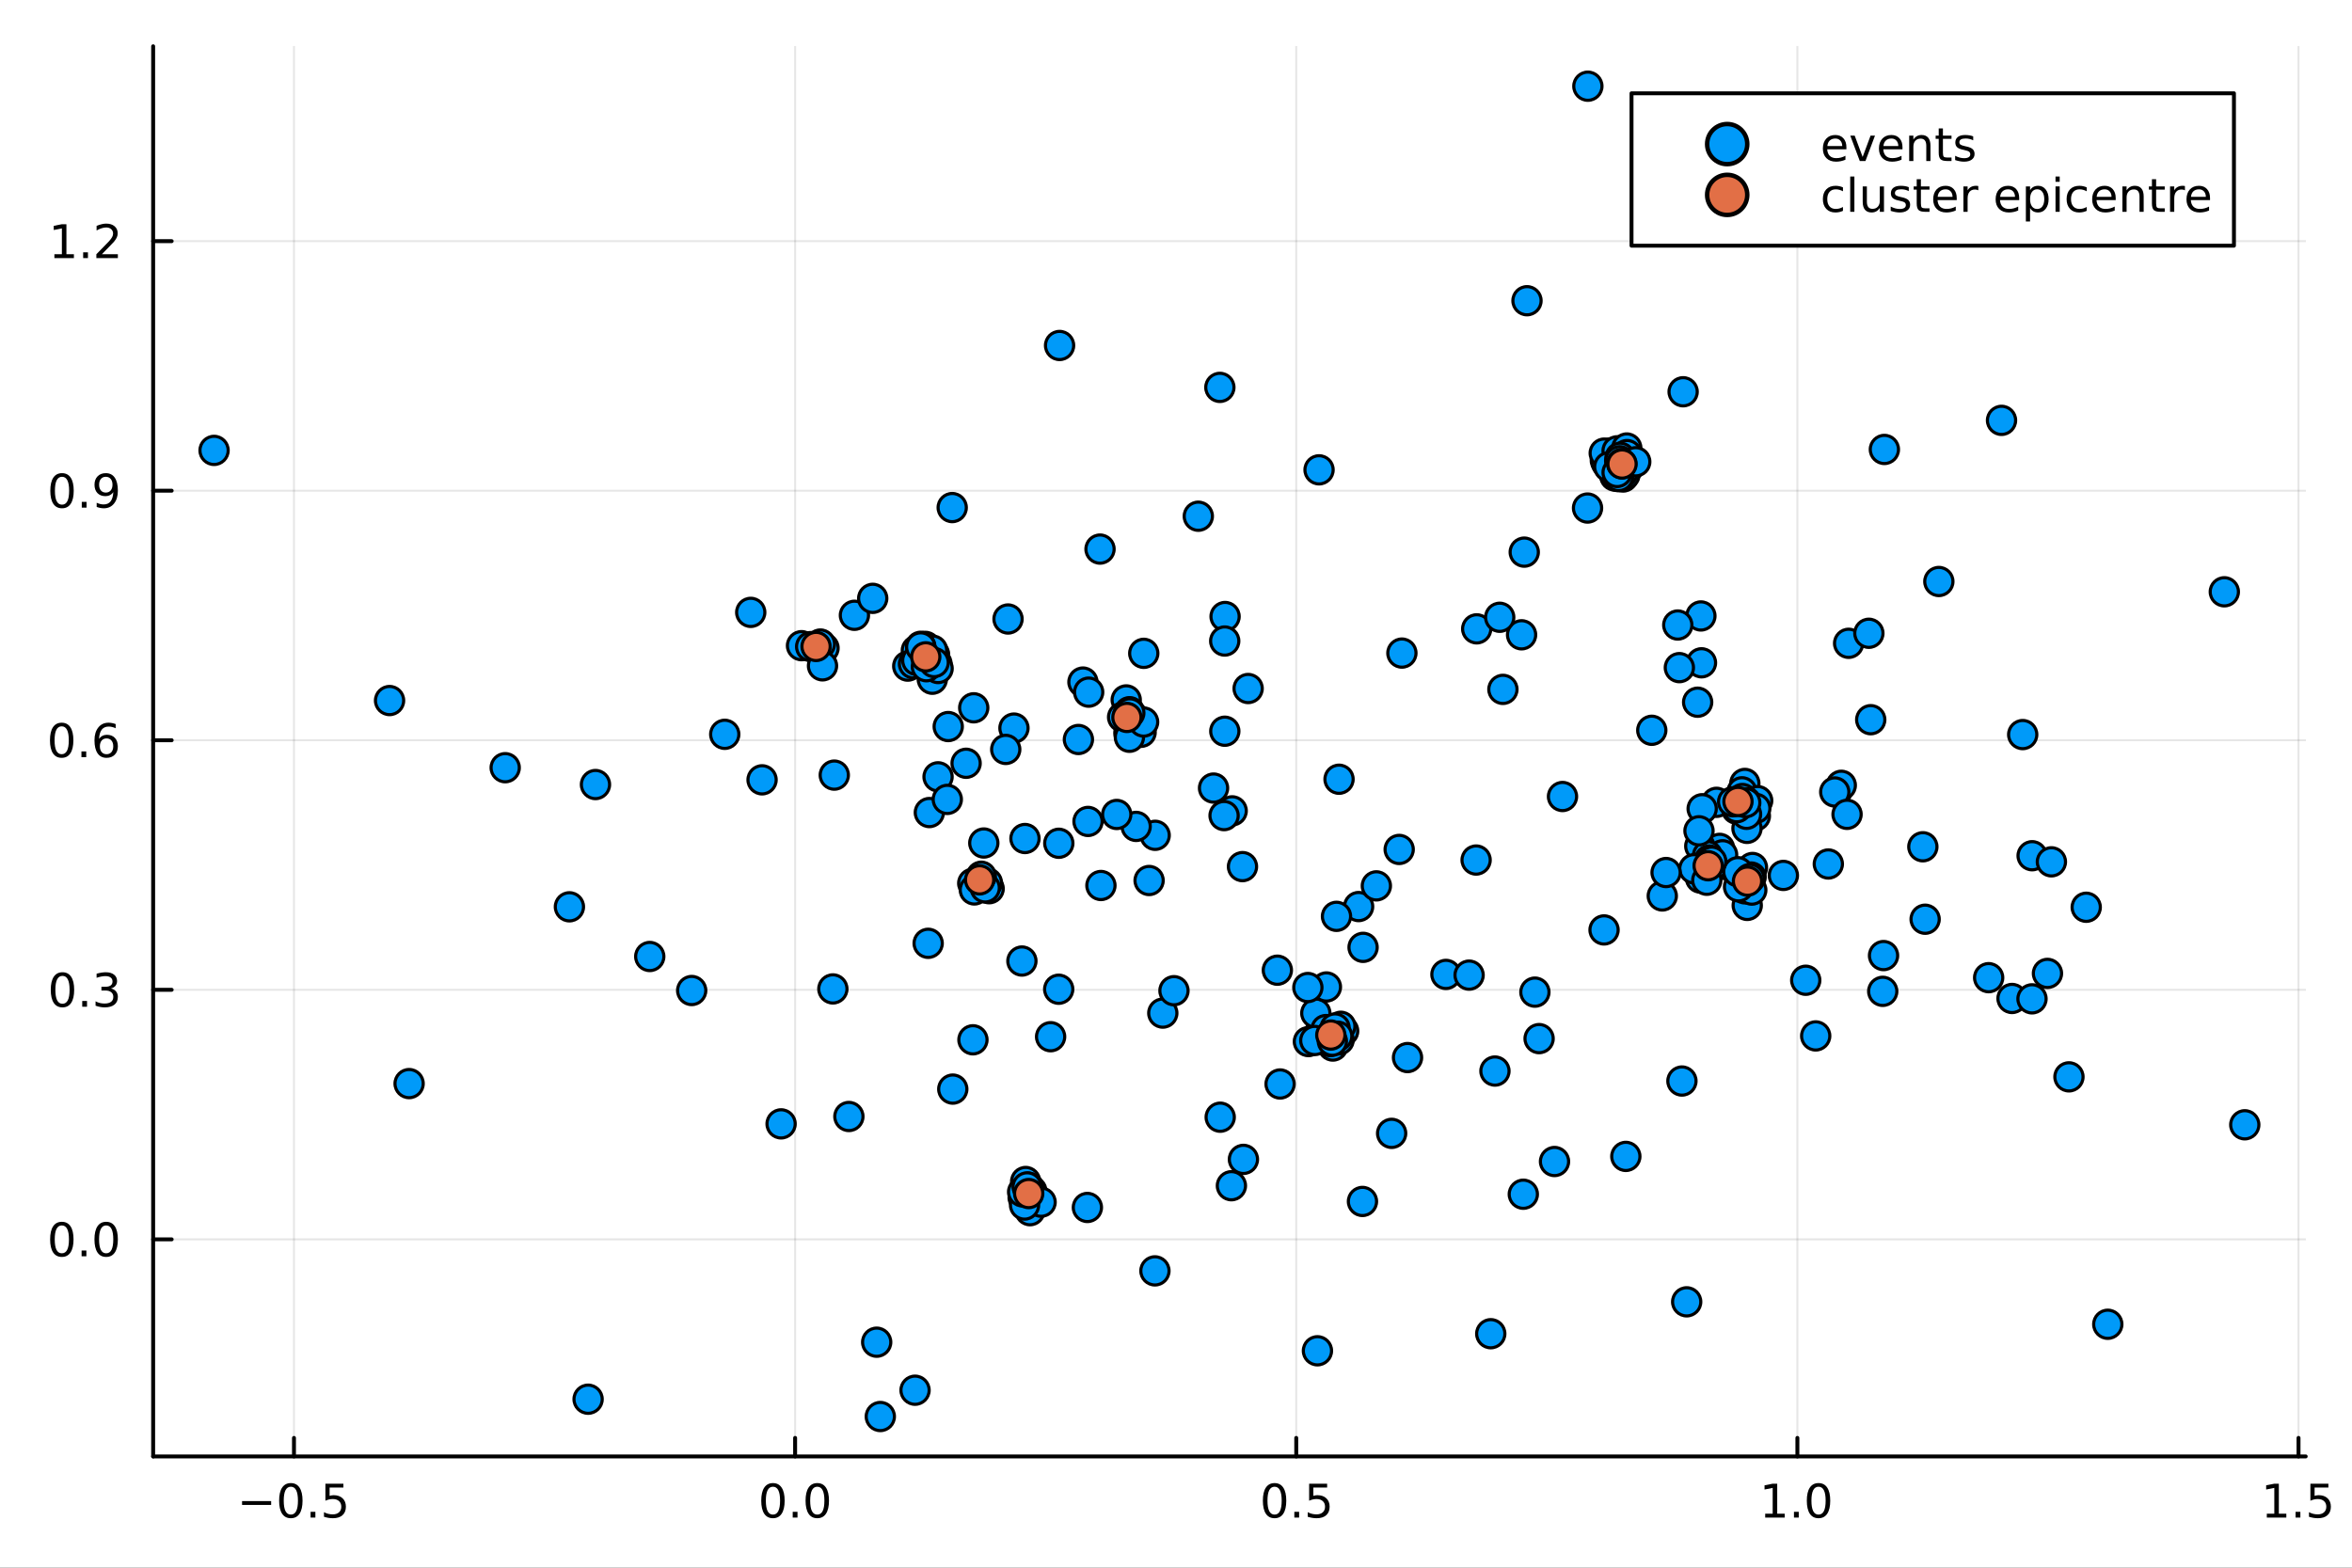 <?xml version="1.0" encoding="utf-8"?>
<svg xmlns="http://www.w3.org/2000/svg" xmlns:xlink="http://www.w3.org/1999/xlink" width="600" height="400" viewBox="0 0 2400 1600">
<rect x="0" y="0" width="2400" height="1600" fill="#333333" stroke="none"/>
<defs>
  <clipPath id="clip170">
    <rect x="0" y="0" width="2400" height="1600"/>
  </clipPath>
</defs>
<path clip-path="url(#clip170)" d="M0 1600 L2400 1600 L2400 0 L0 0  Z" fill="#ffffff" fill-rule="evenodd" fill-opacity="1"/>
<defs>
  <clipPath id="clip171">
    <rect x="480" y="0" width="1681" height="1600"/>
  </clipPath>
</defs>
<path clip-path="url(#clip170)" d="M156.274 1486.45 L2352.76 1486.45 L2352.76 47.244 L156.274 47.244  Z" fill="#ffffff" fill-rule="evenodd" fill-opacity="1"/>
<defs>
  <clipPath id="clip172">
    <rect x="156" y="47" width="2197" height="1440"/>
  </clipPath>
</defs>
<polyline clip-path="url(#clip172)" style="stroke:#000000; stroke-linecap:round; stroke-linejoin:round; stroke-width:2; stroke-opacity:0.1; fill:none" points="299.976,1486.45 299.976,47.244 "/>
<polyline clip-path="url(#clip172)" style="stroke:#000000; stroke-linecap:round; stroke-linejoin:round; stroke-width:2; stroke-opacity:0.1; fill:none" points="811.34,1486.45 811.34,47.244 "/>
<polyline clip-path="url(#clip172)" style="stroke:#000000; stroke-linecap:round; stroke-linejoin:round; stroke-width:2; stroke-opacity:0.1; fill:none" points="1322.7,1486.45 1322.7,47.244 "/>
<polyline clip-path="url(#clip172)" style="stroke:#000000; stroke-linecap:round; stroke-linejoin:round; stroke-width:2; stroke-opacity:0.1; fill:none" points="1834.07,1486.45 1834.07,47.244 "/>
<polyline clip-path="url(#clip172)" style="stroke:#000000; stroke-linecap:round; stroke-linejoin:round; stroke-width:2; stroke-opacity:0.1; fill:none" points="2345.43,1486.45 2345.43,47.244 "/>
<polyline clip-path="url(#clip170)" style="stroke:#000000; stroke-linecap:round; stroke-linejoin:round; stroke-width:4; stroke-opacity:1; fill:none" points="156.274,1486.45 2352.76,1486.45 "/>
<polyline clip-path="url(#clip170)" style="stroke:#000000; stroke-linecap:round; stroke-linejoin:round; stroke-width:4; stroke-opacity:1; fill:none" points="299.976,1486.45 299.976,1467.55 "/>
<polyline clip-path="url(#clip170)" style="stroke:#000000; stroke-linecap:round; stroke-linejoin:round; stroke-width:4; stroke-opacity:1; fill:none" points="811.34,1486.45 811.34,1467.55 "/>
<polyline clip-path="url(#clip170)" style="stroke:#000000; stroke-linecap:round; stroke-linejoin:round; stroke-width:4; stroke-opacity:1; fill:none" points="1322.7,1486.45 1322.7,1467.55 "/>
<polyline clip-path="url(#clip170)" style="stroke:#000000; stroke-linecap:round; stroke-linejoin:round; stroke-width:4; stroke-opacity:1; fill:none" points="1834.07,1486.45 1834.07,1467.55 "/>
<polyline clip-path="url(#clip170)" style="stroke:#000000; stroke-linecap:round; stroke-linejoin:round; stroke-width:4; stroke-opacity:1; fill:none" points="2345.43,1486.45 2345.43,1467.55 "/>
<path clip-path="url(#clip170)" d="M247.002 1532.02 L276.678 1532.02 L276.678 1535.95 L247.002 1535.95 L247.002 1532.02 Z" fill="#000000" fill-rule="nonzero" fill-opacity="1" /><path clip-path="url(#clip170)" d="M296.77 1517.37 Q293.159 1517.37 291.33 1520.93 Q289.525 1524.47 289.525 1531.6 Q289.525 1538.71 291.33 1542.27 Q293.159 1545.82 296.77 1545.82 Q300.404 1545.82 302.21 1542.27 Q304.039 1538.71 304.039 1531.6 Q304.039 1524.47 302.21 1520.93 Q300.404 1517.37 296.77 1517.37 M296.77 1513.66 Q302.58 1513.66 305.636 1518.27 Q308.715 1522.85 308.715 1531.6 Q308.715 1540.33 305.636 1544.94 Q302.58 1549.52 296.77 1549.52 Q290.96 1549.52 287.881 1544.94 Q284.826 1540.33 284.826 1531.6 Q284.826 1522.85 287.881 1518.27 Q290.96 1513.66 296.77 1513.66 Z" fill="#000000" fill-rule="nonzero" fill-opacity="1" /><path clip-path="url(#clip170)" d="M316.932 1542.97 L321.816 1542.97 L321.816 1548.85 L316.932 1548.85 L316.932 1542.97 Z" fill="#000000" fill-rule="nonzero" fill-opacity="1" /><path clip-path="url(#clip170)" d="M332.048 1514.29 L350.404 1514.29 L350.404 1518.22 L336.33 1518.22 L336.33 1526.7 Q337.349 1526.35 338.367 1526.19 Q339.386 1526 340.404 1526 Q346.191 1526 349.571 1529.17 Q352.95 1532.34 352.95 1537.76 Q352.95 1543.34 349.478 1546.44 Q346.006 1549.52 339.687 1549.52 Q337.511 1549.52 335.242 1549.15 Q332.997 1548.78 330.589 1548.04 L330.589 1543.34 Q332.673 1544.47 334.895 1545.03 Q337.117 1545.58 339.594 1545.58 Q343.599 1545.58 345.937 1543.48 Q348.275 1541.37 348.275 1537.76 Q348.275 1534.15 345.937 1532.04 Q343.599 1529.94 339.594 1529.94 Q337.719 1529.94 335.844 1530.35 Q333.992 1530.77 332.048 1531.65 L332.048 1514.29 Z" fill="#000000" fill-rule="nonzero" fill-opacity="1" /><path clip-path="url(#clip170)" d="M788.725 1517.37 Q785.114 1517.37 783.285 1520.93 Q781.479 1524.47 781.479 1531.6 Q781.479 1538.71 783.285 1542.27 Q785.114 1545.82 788.725 1545.82 Q792.359 1545.82 794.164 1542.27 Q795.993 1538.71 795.993 1531.6 Q795.993 1524.47 794.164 1520.93 Q792.359 1517.37 788.725 1517.37 M788.725 1513.66 Q794.535 1513.66 797.59 1518.27 Q800.669 1522.85 800.669 1531.6 Q800.669 1540.33 797.59 1544.94 Q794.535 1549.52 788.725 1549.52 Q782.915 1549.52 779.836 1544.94 Q776.78 1540.33 776.78 1531.6 Q776.78 1522.85 779.836 1518.27 Q782.915 1513.66 788.725 1513.66 Z" fill="#000000" fill-rule="nonzero" fill-opacity="1" /><path clip-path="url(#clip170)" d="M808.887 1542.97 L813.771 1542.97 L813.771 1548.85 L808.887 1548.85 L808.887 1542.97 Z" fill="#000000" fill-rule="nonzero" fill-opacity="1" /><path clip-path="url(#clip170)" d="M833.956 1517.37 Q830.345 1517.37 828.516 1520.93 Q826.711 1524.47 826.711 1531.6 Q826.711 1538.71 828.516 1542.27 Q830.345 1545.82 833.956 1545.82 Q837.59 1545.82 839.396 1542.27 Q841.224 1538.71 841.224 1531.6 Q841.224 1524.47 839.396 1520.93 Q837.59 1517.37 833.956 1517.37 M833.956 1513.66 Q839.766 1513.66 842.822 1518.27 Q845.9 1522.85 845.9 1531.6 Q845.9 1540.33 842.822 1544.94 Q839.766 1549.52 833.956 1549.52 Q828.146 1549.52 825.067 1544.94 Q822.012 1540.33 822.012 1531.6 Q822.012 1522.85 825.067 1518.27 Q828.146 1513.66 833.956 1513.66 Z" fill="#000000" fill-rule="nonzero" fill-opacity="1" /><path clip-path="url(#clip170)" d="M1300.59 1517.37 Q1296.98 1517.37 1295.15 1520.93 Q1293.34 1524.47 1293.34 1531.6 Q1293.34 1538.71 1295.15 1542.27 Q1296.98 1545.82 1300.59 1545.82 Q1304.22 1545.82 1306.03 1542.27 Q1307.85 1538.71 1307.85 1531.6 Q1307.85 1524.47 1306.03 1520.93 Q1304.22 1517.37 1300.59 1517.37 M1300.59 1513.66 Q1306.4 1513.66 1309.45 1518.27 Q1312.53 1522.85 1312.53 1531.6 Q1312.53 1540.33 1309.45 1544.94 Q1306.4 1549.52 1300.59 1549.52 Q1294.78 1549.52 1291.7 1544.94 Q1288.64 1540.33 1288.64 1531.6 Q1288.64 1522.85 1291.7 1518.27 Q1294.78 1513.66 1300.59 1513.66 Z" fill="#000000" fill-rule="nonzero" fill-opacity="1" /><path clip-path="url(#clip170)" d="M1320.75 1542.97 L1325.63 1542.97 L1325.63 1548.85 L1320.75 1548.85 L1320.75 1542.97 Z" fill="#000000" fill-rule="nonzero" fill-opacity="1" /><path clip-path="url(#clip170)" d="M1335.86 1514.29 L1354.22 1514.29 L1354.22 1518.22 L1340.15 1518.22 L1340.15 1526.7 Q1341.16 1526.35 1342.18 1526.19 Q1343.2 1526 1344.22 1526 Q1350.01 1526 1353.39 1529.17 Q1356.77 1532.34 1356.77 1537.76 Q1356.77 1543.34 1353.29 1546.44 Q1349.82 1549.52 1343.5 1549.52 Q1341.33 1549.52 1339.06 1549.15 Q1336.81 1548.78 1334.41 1548.04 L1334.41 1543.34 Q1336.49 1544.47 1338.71 1545.03 Q1340.93 1545.58 1343.41 1545.58 Q1347.41 1545.58 1349.75 1543.48 Q1352.09 1541.37 1352.09 1537.76 Q1352.09 1534.15 1349.75 1532.04 Q1347.41 1529.94 1343.41 1529.94 Q1341.54 1529.94 1339.66 1530.35 Q1337.81 1530.77 1335.86 1531.65 L1335.86 1514.29 Z" fill="#000000" fill-rule="nonzero" fill-opacity="1" /><path clip-path="url(#clip170)" d="M1801.22 1544.91 L1808.86 1544.91 L1808.86 1518.55 L1800.55 1520.21 L1800.55 1515.95 L1808.81 1514.29 L1813.49 1514.29 L1813.49 1544.91 L1821.13 1544.91 L1821.13 1548.85 L1801.22 1548.85 L1801.22 1544.91 Z" fill="#000000" fill-rule="nonzero" fill-opacity="1" /><path clip-path="url(#clip170)" d="M1830.57 1542.97 L1835.46 1542.97 L1835.46 1548.85 L1830.57 1548.85 L1830.57 1542.97 Z" fill="#000000" fill-rule="nonzero" fill-opacity="1" /><path clip-path="url(#clip170)" d="M1855.64 1517.37 Q1852.03 1517.37 1850.2 1520.93 Q1848.4 1524.47 1848.4 1531.6 Q1848.4 1538.71 1850.2 1542.27 Q1852.03 1545.82 1855.64 1545.82 Q1859.28 1545.82 1861.08 1542.27 Q1862.91 1538.71 1862.91 1531.6 Q1862.91 1524.47 1861.08 1520.93 Q1859.28 1517.37 1855.64 1517.37 M1855.64 1513.66 Q1861.45 1513.66 1864.51 1518.27 Q1867.59 1522.85 1867.59 1531.6 Q1867.59 1540.33 1864.51 1544.94 Q1861.45 1549.52 1855.64 1549.52 Q1849.83 1549.52 1846.75 1544.94 Q1843.7 1540.33 1843.7 1531.6 Q1843.7 1522.85 1846.75 1518.27 Q1849.83 1513.66 1855.64 1513.66 Z" fill="#000000" fill-rule="nonzero" fill-opacity="1" /><path clip-path="url(#clip170)" d="M2313.08 1544.91 L2320.72 1544.91 L2320.72 1518.55 L2312.41 1520.21 L2312.41 1515.95 L2320.68 1514.29 L2325.35 1514.29 L2325.35 1544.91 L2332.99 1544.91 L2332.99 1548.85 L2313.08 1548.85 L2313.08 1544.91 Z" fill="#000000" fill-rule="nonzero" fill-opacity="1" /><path clip-path="url(#clip170)" d="M2342.43 1542.97 L2347.32 1542.97 L2347.32 1548.85 L2342.43 1548.85 L2342.43 1542.97 Z" fill="#000000" fill-rule="nonzero" fill-opacity="1" /><path clip-path="url(#clip170)" d="M2357.55 1514.29 L2375.91 1514.29 L2375.91 1518.22 L2361.83 1518.22 L2361.83 1526.7 Q2362.85 1526.35 2363.87 1526.19 Q2364.89 1526 2365.91 1526 Q2371.69 1526 2375.07 1529.17 Q2378.45 1532.34 2378.45 1537.76 Q2378.45 1543.34 2374.98 1546.44 Q2371.51 1549.52 2365.19 1549.52 Q2363.01 1549.52 2360.75 1549.15 Q2358.5 1548.78 2356.09 1548.04 L2356.09 1543.34 Q2358.18 1544.47 2360.4 1545.03 Q2362.62 1545.58 2365.1 1545.58 Q2369.1 1545.58 2371.44 1543.48 Q2373.78 1541.37 2373.78 1537.76 Q2373.78 1534.15 2371.44 1532.04 Q2369.1 1529.94 2365.1 1529.94 Q2363.22 1529.94 2361.35 1530.35 Q2359.5 1530.77 2357.55 1531.65 L2357.55 1514.29 Z" fill="#000000" fill-rule="nonzero" fill-opacity="1" /><polyline clip-path="url(#clip172)" style="stroke:#000000; stroke-linecap:round; stroke-linejoin:round; stroke-width:2; stroke-opacity:0.1; fill:none" points="156.274,1264.89 2352.76,1264.89 "/>
<polyline clip-path="url(#clip172)" style="stroke:#000000; stroke-linecap:round; stroke-linejoin:round; stroke-width:2; stroke-opacity:0.1; fill:none" points="156.274,1010.2 2352.76,1010.2 "/>
<polyline clip-path="url(#clip172)" style="stroke:#000000; stroke-linecap:round; stroke-linejoin:round; stroke-width:2; stroke-opacity:0.1; fill:none" points="156.274,755.507 2352.76,755.507 "/>
<polyline clip-path="url(#clip172)" style="stroke:#000000; stroke-linecap:round; stroke-linejoin:round; stroke-width:2; stroke-opacity:0.1; fill:none" points="156.274,500.815 2352.76,500.815 "/>
<polyline clip-path="url(#clip172)" style="stroke:#000000; stroke-linecap:round; stroke-linejoin:round; stroke-width:2; stroke-opacity:0.1; fill:none" points="156.274,246.122 2352.76,246.122 "/>
<polyline clip-path="url(#clip170)" style="stroke:#000000; stroke-linecap:round; stroke-linejoin:round; stroke-width:4; stroke-opacity:1; fill:none" points="156.274,1486.45 156.274,47.244 "/>
<polyline clip-path="url(#clip170)" style="stroke:#000000; stroke-linecap:round; stroke-linejoin:round; stroke-width:4; stroke-opacity:1; fill:none" points="156.274,1264.89 175.172,1264.89 "/>
<polyline clip-path="url(#clip170)" style="stroke:#000000; stroke-linecap:round; stroke-linejoin:round; stroke-width:4; stroke-opacity:1; fill:none" points="156.274,1010.2 175.172,1010.2 "/>
<polyline clip-path="url(#clip170)" style="stroke:#000000; stroke-linecap:round; stroke-linejoin:round; stroke-width:4; stroke-opacity:1; fill:none" points="156.274,755.507 175.172,755.507 "/>
<polyline clip-path="url(#clip170)" style="stroke:#000000; stroke-linecap:round; stroke-linejoin:round; stroke-width:4; stroke-opacity:1; fill:none" points="156.274,500.815 175.172,500.815 "/>
<polyline clip-path="url(#clip170)" style="stroke:#000000; stroke-linecap:round; stroke-linejoin:round; stroke-width:4; stroke-opacity:1; fill:none" points="156.274,246.122 175.172,246.122 "/>
<path clip-path="url(#clip170)" d="M63.099 1250.69 Q59.487 1250.69 57.659 1254.26 Q55.853 1257.8 55.853 1264.93 Q55.853 1272.03 57.659 1275.6 Q59.487 1279.14 63.099 1279.14 Q66.733 1279.14 68.538 1275.6 Q70.367 1272.03 70.367 1264.93 Q70.367 1257.8 68.538 1254.26 Q66.733 1250.69 63.099 1250.69 M63.099 1246.99 Q68.909 1246.99 71.964 1251.59 Q75.043 1256.18 75.043 1264.93 Q75.043 1273.65 71.964 1278.26 Q68.909 1282.84 63.099 1282.84 Q57.288 1282.84 54.21 1278.26 Q51.154 1273.65 51.154 1264.93 Q51.154 1256.18 54.21 1251.59 Q57.288 1246.99 63.099 1246.99 Z" fill="#000000" fill-rule="nonzero" fill-opacity="1" /><path clip-path="url(#clip170)" d="M83.26 1276.29 L88.145 1276.29 L88.145 1282.17 L83.26 1282.17 L83.26 1276.29 Z" fill="#000000" fill-rule="nonzero" fill-opacity="1" /><path clip-path="url(#clip170)" d="M108.33 1250.69 Q104.719 1250.69 102.89 1254.26 Q101.084 1257.8 101.084 1264.93 Q101.084 1272.03 102.89 1275.6 Q104.719 1279.14 108.33 1279.14 Q111.964 1279.14 113.77 1275.6 Q115.598 1272.03 115.598 1264.93 Q115.598 1257.8 113.77 1254.26 Q111.964 1250.69 108.33 1250.69 M108.33 1246.99 Q114.14 1246.99 117.195 1251.59 Q120.274 1256.18 120.274 1264.93 Q120.274 1273.65 117.195 1278.26 Q114.14 1282.84 108.33 1282.84 Q102.52 1282.84 99.441 1278.26 Q96.385 1273.65 96.385 1264.93 Q96.385 1256.18 99.441 1251.59 Q102.52 1246.99 108.33 1246.99 Z" fill="#000000" fill-rule="nonzero" fill-opacity="1" /><path clip-path="url(#clip170)" d="M63.747 995.999 Q60.136 995.999 58.307 999.564 Q56.501 1003.11 56.501 1010.24 Q56.501 1017.34 58.307 1020.91 Q60.136 1024.45 63.747 1024.45 Q67.381 1024.45 69.186 1020.91 Q71.015 1017.34 71.015 1010.24 Q71.015 1003.11 69.186 999.564 Q67.381 995.999 63.747 995.999 M63.747 992.295 Q69.557 992.295 72.612 996.902 Q75.691 1001.49 75.691 1010.24 Q75.691 1018.96 72.612 1023.57 Q69.557 1028.15 63.747 1028.15 Q57.937 1028.15 54.858 1023.57 Q51.802 1018.96 51.802 1010.24 Q51.802 1001.49 54.858 996.902 Q57.937 992.295 63.747 992.295 Z" fill="#000000" fill-rule="nonzero" fill-opacity="1" /><path clip-path="url(#clip170)" d="M83.909 1021.6 L88.793 1021.6 L88.793 1027.48 L83.909 1027.48 L83.909 1021.6 Z" fill="#000000" fill-rule="nonzero" fill-opacity="1" /><path clip-path="url(#clip170)" d="M113.145 1008.85 Q116.501 1009.56 118.376 1011.83 Q120.274 1014.1 120.274 1017.43 Q120.274 1022.55 116.756 1025.35 Q113.237 1028.15 106.756 1028.15 Q104.58 1028.15 102.265 1027.71 Q99.973 1027.3 97.52 1026.44 L97.52 1021.92 Q99.464 1023.06 101.779 1023.64 Q104.094 1024.22 106.617 1024.22 Q111.015 1024.22 113.307 1022.48 Q115.621 1020.74 115.621 1017.43 Q115.621 1014.38 113.469 1012.67 Q111.339 1010.93 107.52 1010.93 L103.492 1010.93 L103.492 1007.09 L107.705 1007.09 Q111.154 1007.09 112.983 1005.72 Q114.811 1004.33 114.811 1001.74 Q114.811 999.078 112.913 997.666 Q111.038 996.231 107.52 996.231 Q105.598 996.231 103.399 996.647 Q101.2 997.064 98.561 997.944 L98.561 993.777 Q101.223 993.036 103.538 992.666 Q105.876 992.295 107.936 992.295 Q113.26 992.295 116.362 994.726 Q119.464 997.133 119.464 1001.25 Q119.464 1004.12 117.82 1006.11 Q116.177 1008.08 113.145 1008.85 Z" fill="#000000" fill-rule="nonzero" fill-opacity="1" /><path clip-path="url(#clip170)" d="M62.937 741.306 Q59.325 741.306 57.497 744.871 Q55.691 748.413 55.691 755.542 Q55.691 762.649 57.497 766.213 Q59.325 769.755 62.937 769.755 Q66.571 769.755 68.376 766.213 Q70.205 762.649 70.205 755.542 Q70.205 748.413 68.376 744.871 Q66.571 741.306 62.937 741.306 M62.937 737.602 Q68.747 737.602 71.802 742.209 Q74.881 746.792 74.881 755.542 Q74.881 764.269 71.802 768.875 Q68.747 773.459 62.937 773.459 Q57.126 773.459 54.048 768.875 Q50.992 764.269 50.992 755.542 Q50.992 746.792 54.048 742.209 Q57.126 737.602 62.937 737.602 Z" fill="#000000" fill-rule="nonzero" fill-opacity="1" /><path clip-path="url(#clip170)" d="M83.098 766.908 L87.983 766.908 L87.983 772.787 L83.098 772.787 L83.098 766.908 Z" fill="#000000" fill-rule="nonzero" fill-opacity="1" /><path clip-path="url(#clip170)" d="M108.746 753.644 Q105.598 753.644 103.746 755.797 Q101.918 757.95 101.918 761.7 Q101.918 765.426 103.746 767.602 Q105.598 769.755 108.746 769.755 Q111.895 769.755 113.723 767.602 Q115.575 765.426 115.575 761.7 Q115.575 757.95 113.723 755.797 Q111.895 753.644 108.746 753.644 M118.029 738.991 L118.029 743.251 Q116.27 742.417 114.464 741.977 Q112.682 741.538 110.922 741.538 Q106.293 741.538 103.839 744.663 Q101.409 747.788 101.061 754.107 Q102.427 752.093 104.487 751.028 Q106.547 749.94 109.024 749.94 Q114.233 749.94 117.242 753.112 Q120.274 756.26 120.274 761.7 Q120.274 767.024 117.126 770.241 Q113.978 773.459 108.746 773.459 Q102.751 773.459 99.58 768.875 Q96.409 764.269 96.409 755.542 Q96.409 747.348 100.297 742.487 Q104.186 737.602 110.737 737.602 Q112.496 737.602 114.279 737.95 Q116.084 738.297 118.029 738.991 Z" fill="#000000" fill-rule="nonzero" fill-opacity="1" /><path clip-path="url(#clip170)" d="M63.284 486.613 Q59.673 486.613 57.844 490.178 Q56.038 493.72 56.038 500.849 Q56.038 507.956 57.844 511.52 Q59.673 515.062 63.284 515.062 Q66.918 515.062 68.724 511.52 Q70.552 507.956 70.552 500.849 Q70.552 493.72 68.724 490.178 Q66.918 486.613 63.284 486.613 M63.284 482.91 Q69.094 482.91 72.149 487.516 Q75.228 492.099 75.228 500.849 Q75.228 509.576 72.149 514.183 Q69.094 518.766 63.284 518.766 Q57.474 518.766 54.395 514.183 Q51.339 509.576 51.339 500.849 Q51.339 492.099 54.395 487.516 Q57.474 482.91 63.284 482.91 Z" fill="#000000" fill-rule="nonzero" fill-opacity="1" /><path clip-path="url(#clip170)" d="M83.446 512.215 L88.33 512.215 L88.33 518.095 L83.446 518.095 L83.446 512.215 Z" fill="#000000" fill-rule="nonzero" fill-opacity="1" /><path clip-path="url(#clip170)" d="M98.654 517.377 L98.654 513.118 Q100.413 513.951 102.219 514.391 Q104.024 514.831 105.76 514.831 Q110.39 514.831 112.82 511.729 Q115.274 508.604 115.621 502.261 Q114.279 504.252 112.219 505.317 Q110.158 506.382 107.658 506.382 Q102.473 506.382 99.441 503.257 Q96.432 500.109 96.432 494.669 Q96.432 489.345 99.58 486.127 Q102.728 482.91 107.959 482.91 Q113.955 482.91 117.103 487.516 Q120.274 492.099 120.274 500.849 Q120.274 509.02 116.385 513.905 Q112.52 518.766 105.969 518.766 Q104.209 518.766 102.404 518.419 Q100.598 518.071 98.654 517.377 M107.959 502.724 Q111.108 502.724 112.936 500.571 Q114.788 498.419 114.788 494.669 Q114.788 490.942 112.936 488.789 Q111.108 486.613 107.959 486.613 Q104.811 486.613 102.959 488.789 Q101.131 490.942 101.131 494.669 Q101.131 498.419 102.959 500.571 Q104.811 502.724 107.959 502.724 Z" fill="#000000" fill-rule="nonzero" fill-opacity="1" /><path clip-path="url(#clip170)" d="M55.506 259.466 L63.145 259.466 L63.145 233.101 L54.835 234.767 L54.835 230.508 L63.099 228.842 L67.774 228.842 L67.774 259.466 L75.413 259.466 L75.413 263.402 L55.506 263.402 L55.506 259.466 Z" fill="#000000" fill-rule="nonzero" fill-opacity="1" /><path clip-path="url(#clip170)" d="M84.858 257.522 L89.742 257.522 L89.742 263.402 L84.858 263.402 L84.858 257.522 Z" fill="#000000" fill-rule="nonzero" fill-opacity="1" /><path clip-path="url(#clip170)" d="M103.955 259.466 L120.274 259.466 L120.274 263.402 L98.33 263.402 L98.33 259.466 Q100.992 256.712 105.575 252.082 Q110.182 247.429 111.362 246.087 Q113.608 243.564 114.487 241.828 Q115.39 240.068 115.39 238.379 Q115.39 235.624 113.445 233.888 Q111.524 232.152 108.422 232.152 Q106.223 232.152 103.77 232.916 Q101.339 233.68 98.561 235.23 L98.561 230.508 Q101.385 229.374 103.839 228.795 Q106.293 228.217 108.33 228.217 Q113.7 228.217 116.895 230.902 Q120.089 233.587 120.089 238.078 Q120.089 240.207 119.279 242.129 Q118.492 244.027 116.385 246.619 Q115.807 247.291 112.705 250.508 Q109.603 253.703 103.955 259.466 Z" fill="#000000" fill-rule="nonzero" fill-opacity="1" /><circle clip-path="url(#clip172)" cx="953.634" cy="667.927" r="14.4" fill="#009af9" fill-rule="evenodd" fill-opacity="1" stroke="#000000" stroke-opacity="1" stroke-width="3.2"/>
<circle clip-path="url(#clip172)" cx="1152.58" cy="734.125" r="14.4" fill="#009af9" fill-rule="evenodd" fill-opacity="1" stroke="#000000" stroke-opacity="1" stroke-width="3.2"/>
<circle clip-path="url(#clip172)" cx="1865.64" cy="881.799" r="14.4" fill="#009af9" fill-rule="evenodd" fill-opacity="1" stroke="#000000" stroke-opacity="1" stroke-width="3.2"/>
<circle clip-path="url(#clip172)" cx="1639.27" cy="472.606" r="14.4" fill="#009af9" fill-rule="evenodd" fill-opacity="1" stroke="#000000" stroke-opacity="1" stroke-width="3.2"/>
<circle clip-path="url(#clip172)" cx="1267.84" cy="884.485" r="14.4" fill="#009af9" fill-rule="evenodd" fill-opacity="1" stroke="#000000" stroke-opacity="1" stroke-width="3.2"/>
<circle clip-path="url(#clip172)" cx="1774.29" cy="816.968" r="14.4" fill="#009af9" fill-rule="evenodd" fill-opacity="1" stroke="#000000" stroke-opacity="1" stroke-width="3.2"/>
<circle clip-path="url(#clip172)" cx="1852.75" cy="1057.27" r="14.4" fill="#009af9" fill-rule="evenodd" fill-opacity="1" stroke="#000000" stroke-opacity="1" stroke-width="3.2"/>
<circle clip-path="url(#clip172)" cx="1172.55" cy="898.655" r="14.4" fill="#009af9" fill-rule="evenodd" fill-opacity="1" stroke="#000000" stroke-opacity="1" stroke-width="3.2"/>
<circle clip-path="url(#clip172)" cx="1652.94" cy="473.897" r="14.4" fill="#009af9" fill-rule="evenodd" fill-opacity="1" stroke="#000000" stroke-opacity="1" stroke-width="3.2"/>
<circle clip-path="url(#clip172)" cx="1780.46" cy="897.22" r="14.4" fill="#009af9" fill-rule="evenodd" fill-opacity="1" stroke="#000000" stroke-opacity="1" stroke-width="3.2"/>
<circle clip-path="url(#clip172)" cx="1759.21" cy="882.205" r="14.4" fill="#009af9" fill-rule="evenodd" fill-opacity="1" stroke="#000000" stroke-opacity="1" stroke-width="3.2"/>
<circle clip-path="url(#clip172)" cx="1052.9" cy="1215.59" r="14.4" fill="#009af9" fill-rule="evenodd" fill-opacity="1" stroke="#000000" stroke-opacity="1" stroke-width="3.2"/>
<circle clip-path="url(#clip172)" cx="992.587" cy="901.506" r="14.4" fill="#009af9" fill-rule="evenodd" fill-opacity="1" stroke="#000000" stroke-opacity="1" stroke-width="3.2"/>
<circle clip-path="url(#clip172)" cx="1552.63" cy="647.887" r="14.4" fill="#009af9" fill-rule="evenodd" fill-opacity="1" stroke="#000000" stroke-opacity="1" stroke-width="3.2"/>
<circle clip-path="url(#clip172)" cx="1619.94" cy="518.508" r="14.4" fill="#009af9" fill-rule="evenodd" fill-opacity="1" stroke="#000000" stroke-opacity="1" stroke-width="3.2"/>
<circle clip-path="url(#clip172)" cx="1047.54" cy="1216.12" r="14.4" fill="#009af9" fill-rule="evenodd" fill-opacity="1" stroke="#000000" stroke-opacity="1" stroke-width="3.2"/>
<circle clip-path="url(#clip172)" cx="1390.9" cy="966.883" r="14.4" fill="#009af9" fill-rule="evenodd" fill-opacity="1" stroke="#000000" stroke-opacity="1" stroke-width="3.2"/>
<circle clip-path="url(#clip172)" cx="1100.42" cy="754.731" r="14.4" fill="#009af9" fill-rule="evenodd" fill-opacity="1" stroke="#000000" stroke-opacity="1" stroke-width="3.2"/>
<circle clip-path="url(#clip172)" cx="1646.84" cy="482.737" r="14.4" fill="#009af9" fill-rule="evenodd" fill-opacity="1" stroke="#000000" stroke-opacity="1" stroke-width="3.2"/>
<circle clip-path="url(#clip172)" cx="1648.67" cy="462.852" r="14.4" fill="#009af9" fill-rule="evenodd" fill-opacity="1" stroke="#000000" stroke-opacity="1" stroke-width="3.2"/>
<circle clip-path="url(#clip172)" cx="1647.79" cy="485.839" r="14.4" fill="#009af9" fill-rule="evenodd" fill-opacity="1" stroke="#000000" stroke-opacity="1" stroke-width="3.2"/>
<circle clip-path="url(#clip172)" cx="1620.28" cy="87.976" r="14.4" fill="#009af9" fill-rule="evenodd" fill-opacity="1" stroke="#000000" stroke-opacity="1" stroke-width="3.2"/>
<circle clip-path="url(#clip172)" cx="1303.43" cy="990.193" r="14.4" fill="#009af9" fill-rule="evenodd" fill-opacity="1" stroke="#000000" stroke-opacity="1" stroke-width="3.2"/>
<circle clip-path="url(#clip172)" cx="1164.41" cy="747.393" r="14.4" fill="#009af9" fill-rule="evenodd" fill-opacity="1" stroke="#000000" stroke-opacity="1" stroke-width="3.2"/>
<circle clip-path="url(#clip172)" cx="1475.45" cy="994.494" r="14.4" fill="#009af9" fill-rule="evenodd" fill-opacity="1" stroke="#000000" stroke-opacity="1" stroke-width="3.2"/>
<circle clip-path="url(#clip172)" cx="1360.05" cy="1067.61" r="14.4" fill="#009af9" fill-rule="evenodd" fill-opacity="1" stroke="#000000" stroke-opacity="1" stroke-width="3.2"/>
<circle clip-path="url(#clip172)" cx="1735.17" cy="896.2" r="14.4" fill="#009af9" fill-rule="evenodd" fill-opacity="1" stroke="#000000" stroke-opacity="1" stroke-width="3.2"/>
<circle clip-path="url(#clip172)" cx="1110.22" cy="838.364" r="14.4" fill="#009af9" fill-rule="evenodd" fill-opacity="1" stroke="#000000" stroke-opacity="1" stroke-width="3.2"/>
<circle clip-path="url(#clip172)" cx="898.275" cy="1445.72" r="14.4" fill="#009af9" fill-rule="evenodd" fill-opacity="1" stroke="#000000" stroke-opacity="1" stroke-width="3.2"/>
<circle clip-path="url(#clip172)" cx="1721.1" cy="1328.66" r="14.4" fill="#009af9" fill-rule="evenodd" fill-opacity="1" stroke="#000000" stroke-opacity="1" stroke-width="3.2"/>
<circle clip-path="url(#clip172)" cx="1685.49" cy="745.34" r="14.4" fill="#009af9" fill-rule="evenodd" fill-opacity="1" stroke="#000000" stroke-opacity="1" stroke-width="3.2"/>
<circle clip-path="url(#clip172)" cx="967.581" cy="741.533" r="14.4" fill="#009af9" fill-rule="evenodd" fill-opacity="1" stroke="#000000" stroke-opacity="1" stroke-width="3.2"/>
<circle clip-path="url(#clip172)" cx="1653.66" cy="463.045" r="14.4" fill="#009af9" fill-rule="evenodd" fill-opacity="1" stroke="#000000" stroke-opacity="1" stroke-width="3.2"/>
<circle clip-path="url(#clip172)" cx="397.512" cy="714.991" r="14.4" fill="#009af9" fill-rule="evenodd" fill-opacity="1" stroke="#000000" stroke-opacity="1" stroke-width="3.2"/>
<circle clip-path="url(#clip172)" cx="1782.9" cy="924.069" r="14.4" fill="#009af9" fill-rule="evenodd" fill-opacity="1" stroke="#000000" stroke-opacity="1" stroke-width="3.2"/>
<circle clip-path="url(#clip172)" cx="417.458" cy="1105.93" r="14.4" fill="#009af9" fill-rule="evenodd" fill-opacity="1" stroke="#000000" stroke-opacity="1" stroke-width="3.2"/>
<circle clip-path="url(#clip172)" cx="2042.37" cy="429.022" r="14.4" fill="#009af9" fill-rule="evenodd" fill-opacity="1" stroke="#000000" stroke-opacity="1" stroke-width="3.2"/>
<circle clip-path="url(#clip172)" cx="1662.87" cy="475.713" r="14.4" fill="#009af9" fill-rule="evenodd" fill-opacity="1" stroke="#000000" stroke-opacity="1" stroke-width="3.2"/>
<circle clip-path="url(#clip172)" cx="1819.76" cy="893.464" r="14.4" fill="#009af9" fill-rule="evenodd" fill-opacity="1" stroke="#000000" stroke-opacity="1" stroke-width="3.2"/>
<circle clip-path="url(#clip172)" cx="1105.04" cy="696.122" r="14.4" fill="#009af9" fill-rule="evenodd" fill-opacity="1" stroke="#000000" stroke-opacity="1" stroke-width="3.2"/>
<circle clip-path="url(#clip172)" cx="2111.17" cy="1099.05" r="14.4" fill="#009af9" fill-rule="evenodd" fill-opacity="1" stroke="#000000" stroke-opacity="1" stroke-width="3.2"/>
<circle clip-path="url(#clip172)" cx="840.843" cy="661.435" r="14.4" fill="#009af9" fill-rule="evenodd" fill-opacity="1" stroke="#000000" stroke-opacity="1" stroke-width="3.2"/>
<circle clip-path="url(#clip172)" cx="1780.44" cy="799.577" r="14.4" fill="#009af9" fill-rule="evenodd" fill-opacity="1" stroke="#000000" stroke-opacity="1" stroke-width="3.2"/>
<circle clip-path="url(#clip172)" cx="994.222" cy="908.277" r="14.4" fill="#009af9" fill-rule="evenodd" fill-opacity="1" stroke="#000000" stroke-opacity="1" stroke-width="3.2"/>
<circle clip-path="url(#clip172)" cx="2053.09" cy="1019.05" r="14.4" fill="#009af9" fill-rule="evenodd" fill-opacity="1" stroke="#000000" stroke-opacity="1" stroke-width="3.2"/>
<circle clip-path="url(#clip172)" cx="1656.25" cy="486.831" r="14.4" fill="#009af9" fill-rule="evenodd" fill-opacity="1" stroke="#000000" stroke-opacity="1" stroke-width="3.2"/>
<circle clip-path="url(#clip172)" cx="1046.59" cy="1205.85" r="14.4" fill="#009af9" fill-rule="evenodd" fill-opacity="1" stroke="#000000" stroke-opacity="1" stroke-width="3.2"/>
<circle clip-path="url(#clip172)" cx="1506.84" cy="641.814" r="14.4" fill="#009af9" fill-rule="evenodd" fill-opacity="1" stroke="#000000" stroke-opacity="1" stroke-width="3.2"/>
<circle clip-path="url(#clip172)" cx="957.204" cy="792.825" r="14.4" fill="#009af9" fill-rule="evenodd" fill-opacity="1" stroke="#000000" stroke-opacity="1" stroke-width="3.2"/>
<circle clip-path="url(#clip172)" cx="1908.91" cy="734.53" r="14.4" fill="#009af9" fill-rule="evenodd" fill-opacity="1" stroke="#000000" stroke-opacity="1" stroke-width="3.2"/>
<circle clip-path="url(#clip172)" cx="1345.97" cy="479.521" r="14.4" fill="#009af9" fill-rule="evenodd" fill-opacity="1" stroke="#000000" stroke-opacity="1" stroke-width="3.2"/>
<circle clip-path="url(#clip172)" cx="1780.48" cy="907.165" r="14.4" fill="#009af9" fill-rule="evenodd" fill-opacity="1" stroke="#000000" stroke-opacity="1" stroke-width="3.2"/>
<circle clip-path="url(#clip172)" cx="1643.47" cy="462.21" r="14.4" fill="#009af9" fill-rule="evenodd" fill-opacity="1" stroke="#000000" stroke-opacity="1" stroke-width="3.2"/>
<circle clip-path="url(#clip172)" cx="1566.22" cy="1012.58" r="14.4" fill="#009af9" fill-rule="evenodd" fill-opacity="1" stroke="#000000" stroke-opacity="1" stroke-width="3.2"/>
<circle clip-path="url(#clip172)" cx="1754.73" cy="865.873" r="14.4" fill="#009af9" fill-rule="evenodd" fill-opacity="1" stroke="#000000" stroke-opacity="1" stroke-width="3.2"/>
<circle clip-path="url(#clip172)" cx="1167.1" cy="666.797" r="14.4" fill="#009af9" fill-rule="evenodd" fill-opacity="1" stroke="#000000" stroke-opacity="1" stroke-width="3.2"/>
<circle clip-path="url(#clip172)" cx="1151.93" cy="748.107" r="14.4" fill="#009af9" fill-rule="evenodd" fill-opacity="1" stroke="#000000" stroke-opacity="1" stroke-width="3.2"/>
<circle clip-path="url(#clip172)" cx="1586.24" cy="1185.45" r="14.4" fill="#009af9" fill-rule="evenodd" fill-opacity="1" stroke="#000000" stroke-opacity="1" stroke-width="3.2"/>
<circle clip-path="url(#clip172)" cx="1348.34" cy="1048" r="14.4" fill="#009af9" fill-rule="evenodd" fill-opacity="1" stroke="#000000" stroke-opacity="1" stroke-width="3.2"/>
<circle clip-path="url(#clip172)" cx="849.866" cy="1009.3" r="14.4" fill="#009af9" fill-rule="evenodd" fill-opacity="1" stroke="#000000" stroke-opacity="1" stroke-width="3.2"/>
<circle clip-path="url(#clip172)" cx="1736.21" cy="676.465" r="14.4" fill="#009af9" fill-rule="evenodd" fill-opacity="1" stroke="#000000" stroke-opacity="1" stroke-width="3.2"/>
<circle clip-path="url(#clip172)" cx="1772.04" cy="825.805" r="14.4" fill="#009af9" fill-rule="evenodd" fill-opacity="1" stroke="#000000" stroke-opacity="1" stroke-width="3.2"/>
<circle clip-path="url(#clip172)" cx="1735.61" cy="628.649" r="14.4" fill="#009af9" fill-rule="evenodd" fill-opacity="1" stroke="#000000" stroke-opacity="1" stroke-width="3.2"/>
<circle clip-path="url(#clip172)" cx="938.566" cy="662.334" r="14.4" fill="#009af9" fill-rule="evenodd" fill-opacity="1" stroke="#000000" stroke-opacity="1" stroke-width="3.2"/>
<circle clip-path="url(#clip172)" cx="1652.24" cy="476.603" r="14.4" fill="#009af9" fill-rule="evenodd" fill-opacity="1" stroke="#000000" stroke-opacity="1" stroke-width="3.2"/>
<circle clip-path="url(#clip172)" cx="817.867" cy="658.984" r="14.4" fill="#009af9" fill-rule="evenodd" fill-opacity="1" stroke="#000000" stroke-opacity="1" stroke-width="3.2"/>
<circle clip-path="url(#clip172)" cx="1530.32" cy="630" r="14.4" fill="#009af9" fill-rule="evenodd" fill-opacity="1" stroke="#000000" stroke-opacity="1" stroke-width="3.2"/>
<circle clip-path="url(#clip172)" cx="1744.41" cy="882.357" r="14.4" fill="#009af9" fill-rule="evenodd" fill-opacity="1" stroke="#000000" stroke-opacity="1" stroke-width="3.2"/>
<circle clip-path="url(#clip172)" cx="1842.58" cy="1000.46" r="14.4" fill="#009af9" fill-rule="evenodd" fill-opacity="1" stroke="#000000" stroke-opacity="1" stroke-width="3.2"/>
<circle clip-path="url(#clip172)" cx="2150.8" cy="1351.56" r="14.4" fill="#009af9" fill-rule="evenodd" fill-opacity="1" stroke="#000000" stroke-opacity="1" stroke-width="3.2"/>
<circle clip-path="url(#clip172)" cx="1003.88" cy="860.39" r="14.4" fill="#009af9" fill-rule="evenodd" fill-opacity="1" stroke="#000000" stroke-opacity="1" stroke-width="3.2"/>
<circle clip-path="url(#clip172)" cx="1757.76" cy="872.419" r="14.4" fill="#009af9" fill-rule="evenodd" fill-opacity="1" stroke="#000000" stroke-opacity="1" stroke-width="3.2"/>
<circle clip-path="url(#clip172)" cx="1921.16" cy="1011.77" r="14.4" fill="#009af9" fill-rule="evenodd" fill-opacity="1" stroke="#000000" stroke-opacity="1" stroke-width="3.2"/>
<circle clip-path="url(#clip172)" cx="1777.53" cy="808.134" r="14.4" fill="#009af9" fill-rule="evenodd" fill-opacity="1" stroke="#000000" stroke-opacity="1" stroke-width="3.2"/>
<circle clip-path="url(#clip172)" cx="871.854" cy="627.975" r="14.4" fill="#009af9" fill-rule="evenodd" fill-opacity="1" stroke="#000000" stroke-opacity="1" stroke-width="3.2"/>
<circle clip-path="url(#clip172)" cx="827.21" cy="659.946" r="14.4" fill="#009af9" fill-rule="evenodd" fill-opacity="1" stroke="#000000" stroke-opacity="1" stroke-width="3.2"/>
<circle clip-path="url(#clip172)" cx="1178.74" cy="852.528" r="14.4" fill="#009af9" fill-rule="evenodd" fill-opacity="1" stroke="#000000" stroke-opacity="1" stroke-width="3.2"/>
<circle clip-path="url(#clip172)" cx="1009.34" cy="907.03" r="14.4" fill="#009af9" fill-rule="evenodd" fill-opacity="1" stroke="#000000" stroke-opacity="1" stroke-width="3.2"/>
<circle clip-path="url(#clip172)" cx="1788.24" cy="885.362" r="14.4" fill="#009af9" fill-rule="evenodd" fill-opacity="1" stroke="#000000" stroke-opacity="1" stroke-width="3.2"/>
<circle clip-path="url(#clip172)" cx="777.619" cy="795.904" r="14.4" fill="#009af9" fill-rule="evenodd" fill-opacity="1" stroke="#000000" stroke-opacity="1" stroke-width="3.2"/>
<circle clip-path="url(#clip172)" cx="972.224" cy="1111.55" r="14.4" fill="#009af9" fill-rule="evenodd" fill-opacity="1" stroke="#000000" stroke-opacity="1" stroke-width="3.2"/>
<circle clip-path="url(#clip172)" cx="1533.58" cy="703.585" r="14.4" fill="#009af9" fill-rule="evenodd" fill-opacity="1" stroke="#000000" stroke-opacity="1" stroke-width="3.2"/>
<circle clip-path="url(#clip172)" cx="1521.18" cy="1361.21" r="14.4" fill="#009af9" fill-rule="evenodd" fill-opacity="1" stroke="#000000" stroke-opacity="1" stroke-width="3.2"/>
<circle clip-path="url(#clip172)" cx="1786.86" cy="895.102" r="14.4" fill="#009af9" fill-rule="evenodd" fill-opacity="1" stroke="#000000" stroke-opacity="1" stroke-width="3.2"/>
<circle clip-path="url(#clip172)" cx="1778.97" cy="827.741" r="14.4" fill="#009af9" fill-rule="evenodd" fill-opacity="1" stroke="#000000" stroke-opacity="1" stroke-width="3.2"/>
<circle clip-path="url(#clip172)" cx="1046.28" cy="1219.62" r="14.4" fill="#009af9" fill-rule="evenodd" fill-opacity="1" stroke="#000000" stroke-opacity="1" stroke-width="3.2"/>
<circle clip-path="url(#clip172)" cx="1784.49" cy="831.755" r="14.4" fill="#009af9" fill-rule="evenodd" fill-opacity="1" stroke="#000000" stroke-opacity="1" stroke-width="3.2"/>
<circle clip-path="url(#clip172)" cx="1751.52" cy="818.866" r="14.4" fill="#009af9" fill-rule="evenodd" fill-opacity="1" stroke="#000000" stroke-opacity="1" stroke-width="3.2"/>
<circle clip-path="url(#clip172)" cx="1034.65" cy="743.1" r="14.4" fill="#009af9" fill-rule="evenodd" fill-opacity="1" stroke="#000000" stroke-opacity="1" stroke-width="3.2"/>
<circle clip-path="url(#clip172)" cx="1734.47" cy="863.528" r="14.4" fill="#009af9" fill-rule="evenodd" fill-opacity="1" stroke="#000000" stroke-opacity="1" stroke-width="3.2"/>
<circle clip-path="url(#clip172)" cx="1775.29" cy="821.622" r="14.4" fill="#009af9" fill-rule="evenodd" fill-opacity="1" stroke="#000000" stroke-opacity="1" stroke-width="3.2"/>
<circle clip-path="url(#clip172)" cx="1793.55" cy="817.137" r="14.4" fill="#009af9" fill-rule="evenodd" fill-opacity="1" stroke="#000000" stroke-opacity="1" stroke-width="3.2"/>
<circle clip-path="url(#clip172)" cx="1791.19" cy="832.786" r="14.4" fill="#009af9" fill-rule="evenodd" fill-opacity="1" stroke="#000000" stroke-opacity="1" stroke-width="3.2"/>
<circle clip-path="url(#clip172)" cx="1787.54" cy="908.434" r="14.4" fill="#009af9" fill-rule="evenodd" fill-opacity="1" stroke="#000000" stroke-opacity="1" stroke-width="3.2"/>
<circle clip-path="url(#clip172)" cx="1366.36" cy="795.288" r="14.4" fill="#009af9" fill-rule="evenodd" fill-opacity="1" stroke="#000000" stroke-opacity="1" stroke-width="3.2"/>
<circle clip-path="url(#clip172)" cx="1250.08" cy="629.215" r="14.4" fill="#009af9" fill-rule="evenodd" fill-opacity="1" stroke="#000000" stroke-opacity="1" stroke-width="3.2"/>
<circle clip-path="url(#clip172)" cx="1962.09" cy="864.224" r="14.4" fill="#009af9" fill-rule="evenodd" fill-opacity="1" stroke="#000000" stroke-opacity="1" stroke-width="3.2"/>
<circle clip-path="url(#clip172)" cx="1649.22" cy="482.826" r="14.4" fill="#009af9" fill-rule="evenodd" fill-opacity="1" stroke="#000000" stroke-opacity="1" stroke-width="3.2"/>
<circle clip-path="url(#clip172)" cx="1306.21" cy="1106.33" r="14.4" fill="#009af9" fill-rule="evenodd" fill-opacity="1" stroke="#000000" stroke-opacity="1" stroke-width="3.2"/>
<circle clip-path="url(#clip172)" cx="1360.63" cy="1056.23" r="14.4" fill="#009af9" fill-rule="evenodd" fill-opacity="1" stroke="#000000" stroke-opacity="1" stroke-width="3.2"/>
<circle clip-path="url(#clip172)" cx="951.331" cy="693.232" r="14.4" fill="#009af9" fill-rule="evenodd" fill-opacity="1" stroke="#000000" stroke-opacity="1" stroke-width="3.2"/>
<circle clip-path="url(#clip172)" cx="1653.43" cy="467.577" r="14.4" fill="#009af9" fill-rule="evenodd" fill-opacity="1" stroke="#000000" stroke-opacity="1" stroke-width="3.2"/>
<circle clip-path="url(#clip172)" cx="1782.63" cy="845.432" r="14.4" fill="#009af9" fill-rule="evenodd" fill-opacity="1" stroke="#000000" stroke-opacity="1" stroke-width="3.2"/>
<circle clip-path="url(#clip172)" cx="1774.26" cy="893.174" r="14.4" fill="#009af9" fill-rule="evenodd" fill-opacity="1" stroke="#000000" stroke-opacity="1" stroke-width="3.2"/>
<circle clip-path="url(#clip172)" cx="1003.91" cy="899.918" r="14.4" fill="#009af9" fill-rule="evenodd" fill-opacity="1" stroke="#000000" stroke-opacity="1" stroke-width="3.2"/>
<circle clip-path="url(#clip172)" cx="1558.16" cy="306.914" r="14.4" fill="#009af9" fill-rule="evenodd" fill-opacity="1" stroke="#000000" stroke-opacity="1" stroke-width="3.2"/>
<circle clip-path="url(#clip172)" cx="945.581" cy="676.799" r="14.4" fill="#009af9" fill-rule="evenodd" fill-opacity="1" stroke="#000000" stroke-opacity="1" stroke-width="3.2"/>
<circle clip-path="url(#clip172)" cx="1742.33" cy="873.291" r="14.4" fill="#009af9" fill-rule="evenodd" fill-opacity="1" stroke="#000000" stroke-opacity="1" stroke-width="3.2"/>
<circle clip-path="url(#clip172)" cx="1257.33" cy="827.579" r="14.4" fill="#009af9" fill-rule="evenodd" fill-opacity="1" stroke="#000000" stroke-opacity="1" stroke-width="3.2"/>
<circle clip-path="url(#clip172)" cx="1344.33" cy="1378.63" r="14.4" fill="#009af9" fill-rule="evenodd" fill-opacity="1" stroke="#000000" stroke-opacity="1" stroke-width="3.2"/>
<circle clip-path="url(#clip172)" cx="1747.72" cy="883.331" r="14.4" fill="#009af9" fill-rule="evenodd" fill-opacity="1" stroke="#000000" stroke-opacity="1" stroke-width="3.2"/>
<circle clip-path="url(#clip172)" cx="1570.51" cy="1060.02" r="14.4" fill="#009af9" fill-rule="evenodd" fill-opacity="1" stroke="#000000" stroke-opacity="1" stroke-width="3.2"/>
<circle clip-path="url(#clip172)" cx="1712.01" cy="637.9" r="14.4" fill="#009af9" fill-rule="evenodd" fill-opacity="1" stroke="#000000" stroke-opacity="1" stroke-width="3.2"/>
<circle clip-path="url(#clip172)" cx="1638.1" cy="469.913" r="14.4" fill="#009af9" fill-rule="evenodd" fill-opacity="1" stroke="#000000" stroke-opacity="1" stroke-width="3.2"/>
<circle clip-path="url(#clip172)" cx="1636.98" cy="462.451" r="14.4" fill="#009af9" fill-rule="evenodd" fill-opacity="1" stroke="#000000" stroke-opacity="1" stroke-width="3.2"/>
<circle clip-path="url(#clip172)" cx="1650.11" cy="460.112" r="14.4" fill="#009af9" fill-rule="evenodd" fill-opacity="1" stroke="#000000" stroke-opacity="1" stroke-width="3.2"/>
<circle clip-path="url(#clip172)" cx="1741.08" cy="882.134" r="14.4" fill="#009af9" fill-rule="evenodd" fill-opacity="1" stroke="#000000" stroke-opacity="1" stroke-width="3.2"/>
<circle clip-path="url(#clip172)" cx="1506.24" cy="877.766" r="14.4" fill="#009af9" fill-rule="evenodd" fill-opacity="1" stroke="#000000" stroke-opacity="1" stroke-width="3.2"/>
<circle clip-path="url(#clip172)" cx="1731.56" cy="887.503" r="14.4" fill="#009af9" fill-rule="evenodd" fill-opacity="1" stroke="#000000" stroke-opacity="1" stroke-width="3.2"/>
<circle clip-path="url(#clip172)" cx="956.028" cy="677.071" r="14.4" fill="#009af9" fill-rule="evenodd" fill-opacity="1" stroke="#000000" stroke-opacity="1" stroke-width="3.2"/>
<circle clip-path="url(#clip172)" cx="935.061" cy="663.876" r="14.4" fill="#009af9" fill-rule="evenodd" fill-opacity="1" stroke="#000000" stroke-opacity="1" stroke-width="3.2"/>
<circle clip-path="url(#clip172)" cx="1149.21" cy="714.349" r="14.4" fill="#009af9" fill-rule="evenodd" fill-opacity="1" stroke="#000000" stroke-opacity="1" stroke-width="3.2"/>
<circle clip-path="url(#clip172)" cx="1390.27" cy="1226.21" r="14.4" fill="#009af9" fill-rule="evenodd" fill-opacity="1" stroke="#000000" stroke-opacity="1" stroke-width="3.2"/>
<circle clip-path="url(#clip172)" cx="1371.08" cy="1052.28" r="14.4" fill="#009af9" fill-rule="evenodd" fill-opacity="1" stroke="#000000" stroke-opacity="1" stroke-width="3.2"/>
<circle clip-path="url(#clip172)" cx="1028.61" cy="631.755" r="14.4" fill="#009af9" fill-rule="evenodd" fill-opacity="1" stroke="#000000" stroke-opacity="1" stroke-width="3.2"/>
<circle clip-path="url(#clip172)" cx="1080.31" cy="1009.62" r="14.4" fill="#009af9" fill-rule="evenodd" fill-opacity="1" stroke="#000000" stroke-opacity="1" stroke-width="3.2"/>
<circle clip-path="url(#clip172)" cx="971.642" cy="518.032" r="14.4" fill="#009af9" fill-rule="evenodd" fill-opacity="1" stroke="#000000" stroke-opacity="1" stroke-width="3.2"/>
<circle clip-path="url(#clip172)" cx="1784.24" cy="896.119" r="14.4" fill="#009af9" fill-rule="evenodd" fill-opacity="1" stroke="#000000" stroke-opacity="1" stroke-width="3.2"/>
<circle clip-path="url(#clip172)" cx="1781.92" cy="818.643" r="14.4" fill="#009af9" fill-rule="evenodd" fill-opacity="1" stroke="#000000" stroke-opacity="1" stroke-width="3.2"/>
<circle clip-path="url(#clip172)" cx="1145.52" cy="731.926" r="14.4" fill="#009af9" fill-rule="evenodd" fill-opacity="1" stroke="#000000" stroke-opacity="1" stroke-width="3.2"/>
<circle clip-path="url(#clip172)" cx="1186.53" cy="1033.98" r="14.4" fill="#009af9" fill-rule="evenodd" fill-opacity="1" stroke="#000000" stroke-opacity="1" stroke-width="3.2"/>
<circle clip-path="url(#clip172)" cx="1057.49" cy="1224.88" r="14.4" fill="#009af9" fill-rule="evenodd" fill-opacity="1" stroke="#000000" stroke-opacity="1" stroke-width="3.2"/>
<circle clip-path="url(#clip172)" cx="1430.51" cy="666.543" r="14.4" fill="#009af9" fill-rule="evenodd" fill-opacity="1" stroke="#000000" stroke-opacity="1" stroke-width="3.2"/>
<circle clip-path="url(#clip172)" cx="218.439" cy="459.678" r="14.4" fill="#009af9" fill-rule="evenodd" fill-opacity="1" stroke="#000000" stroke-opacity="1" stroke-width="3.2"/>
<circle clip-path="url(#clip172)" cx="1152.6" cy="726.376" r="14.4" fill="#009af9" fill-rule="evenodd" fill-opacity="1" stroke="#000000" stroke-opacity="1" stroke-width="3.2"/>
<circle clip-path="url(#clip172)" cx="894.574" cy="1369.86" r="14.4" fill="#009af9" fill-rule="evenodd" fill-opacity="1" stroke="#000000" stroke-opacity="1" stroke-width="3.2"/>
<circle clip-path="url(#clip172)" cx="1436.25" cy="1079.37" r="14.4" fill="#009af9" fill-rule="evenodd" fill-opacity="1" stroke="#000000" stroke-opacity="1" stroke-width="3.2"/>
<circle clip-path="url(#clip172)" cx="663.02" cy="976.211" r="14.4" fill="#009af9" fill-rule="evenodd" fill-opacity="1" stroke="#000000" stroke-opacity="1" stroke-width="3.2"/>
<circle clip-path="url(#clip172)" cx="933.724" cy="1418.87" r="14.4" fill="#009af9" fill-rule="evenodd" fill-opacity="1" stroke="#000000" stroke-opacity="1" stroke-width="3.2"/>
<circle clip-path="url(#clip172)" cx="926.272" cy="679.843" r="14.4" fill="#009af9" fill-rule="evenodd" fill-opacity="1" stroke="#000000" stroke-opacity="1" stroke-width="3.2"/>
<circle clip-path="url(#clip172)" cx="944.305" cy="659.716" r="14.4" fill="#009af9" fill-rule="evenodd" fill-opacity="1" stroke="#000000" stroke-opacity="1" stroke-width="3.2"/>
<circle clip-path="url(#clip172)" cx="1744.29" cy="877.742" r="14.4" fill="#009af9" fill-rule="evenodd" fill-opacity="1" stroke="#000000" stroke-opacity="1" stroke-width="3.2"/>
<circle clip-path="url(#clip172)" cx="1151.08" cy="729.05" r="14.4" fill="#009af9" fill-rule="evenodd" fill-opacity="1" stroke="#000000" stroke-opacity="1" stroke-width="3.2"/>
<circle clip-path="url(#clip172)" cx="1197.93" cy="1011.12" r="14.4" fill="#009af9" fill-rule="evenodd" fill-opacity="1" stroke="#000000" stroke-opacity="1" stroke-width="3.2"/>
<circle clip-path="url(#clip172)" cx="739.539" cy="749.448" r="14.4" fill="#009af9" fill-rule="evenodd" fill-opacity="1" stroke="#000000" stroke-opacity="1" stroke-width="3.2"/>
<circle clip-path="url(#clip172)" cx="1659.97" cy="457.233" r="14.4" fill="#009af9" fill-rule="evenodd" fill-opacity="1" stroke="#000000" stroke-opacity="1" stroke-width="3.2"/>
<circle clip-path="url(#clip172)" cx="1386.34" cy="925.247" r="14.4" fill="#009af9" fill-rule="evenodd" fill-opacity="1" stroke="#000000" stroke-opacity="1" stroke-width="3.2"/>
<circle clip-path="url(#clip172)" cx="1555.36" cy="563.514" r="14.4" fill="#009af9" fill-rule="evenodd" fill-opacity="1" stroke="#000000" stroke-opacity="1" stroke-width="3.2"/>
<circle clip-path="url(#clip172)" cx="1051" cy="1235.64" r="14.4" fill="#009af9" fill-rule="evenodd" fill-opacity="1" stroke="#000000" stroke-opacity="1" stroke-width="3.2"/>
<circle clip-path="url(#clip172)" cx="951.54" cy="663.5" r="14.4" fill="#009af9" fill-rule="evenodd" fill-opacity="1" stroke="#000000" stroke-opacity="1" stroke-width="3.2"/>
<circle clip-path="url(#clip172)" cx="2073.47" cy="1019.43" r="14.4" fill="#009af9" fill-rule="evenodd" fill-opacity="1" stroke="#000000" stroke-opacity="1" stroke-width="3.2"/>
<circle clip-path="url(#clip172)" cx="1713.63" cy="681.389" r="14.4" fill="#009af9" fill-rule="evenodd" fill-opacity="1" stroke="#000000" stroke-opacity="1" stroke-width="3.2"/>
<circle clip-path="url(#clip172)" cx="1658.2" cy="484.335" r="14.4" fill="#009af9" fill-rule="evenodd" fill-opacity="1" stroke="#000000" stroke-opacity="1" stroke-width="3.2"/>
<circle clip-path="url(#clip172)" cx="766.052" cy="624.992" r="14.4" fill="#009af9" fill-rule="evenodd" fill-opacity="1" stroke="#000000" stroke-opacity="1" stroke-width="3.2"/>
<circle clip-path="url(#clip172)" cx="932.135" cy="677.479" r="14.4" fill="#009af9" fill-rule="evenodd" fill-opacity="1" stroke="#000000" stroke-opacity="1" stroke-width="3.2"/>
<circle clip-path="url(#clip172)" cx="1427.74" cy="866.946" r="14.4" fill="#009af9" fill-rule="evenodd" fill-opacity="1" stroke="#000000" stroke-opacity="1" stroke-width="3.2"/>
<circle clip-path="url(#clip172)" cx="935.53" cy="674.122" r="14.4" fill="#009af9" fill-rule="evenodd" fill-opacity="1" stroke="#000000" stroke-opacity="1" stroke-width="3.2"/>
<circle clip-path="url(#clip172)" cx="1774.03" cy="905.09" r="14.4" fill="#009af9" fill-rule="evenodd" fill-opacity="1" stroke="#000000" stroke-opacity="1" stroke-width="3.2"/>
<circle clip-path="url(#clip172)" cx="837.134" cy="657.317" r="14.4" fill="#009af9" fill-rule="evenodd" fill-opacity="1" stroke="#000000" stroke-opacity="1" stroke-width="3.2"/>
<circle clip-path="url(#clip172)" cx="1420.04" cy="1156.72" r="14.4" fill="#009af9" fill-rule="evenodd" fill-opacity="1" stroke="#000000" stroke-opacity="1" stroke-width="3.2"/>
<circle clip-path="url(#clip172)" cx="1158.08" cy="732.994" r="14.4" fill="#009af9" fill-rule="evenodd" fill-opacity="1" stroke="#000000" stroke-opacity="1" stroke-width="3.2"/>
<circle clip-path="url(#clip172)" cx="1777.99" cy="814.984" r="14.4" fill="#009af9" fill-rule="evenodd" fill-opacity="1" stroke="#000000" stroke-opacity="1" stroke-width="3.2"/>
<circle clip-path="url(#clip172)" cx="1178.5" cy="1297.07" r="14.4" fill="#009af9" fill-rule="evenodd" fill-opacity="1" stroke="#000000" stroke-opacity="1" stroke-width="3.2"/>
<circle clip-path="url(#clip172)" cx="1791.6" cy="825.002" r="14.4" fill="#009af9" fill-rule="evenodd" fill-opacity="1" stroke="#000000" stroke-opacity="1" stroke-width="3.2"/>
<circle clip-path="url(#clip172)" cx="1026.26" cy="764.873" r="14.4" fill="#009af9" fill-rule="evenodd" fill-opacity="1" stroke="#000000" stroke-opacity="1" stroke-width="3.2"/>
<circle clip-path="url(#clip172)" cx="992.799" cy="1061.23" r="14.4" fill="#009af9" fill-rule="evenodd" fill-opacity="1" stroke="#000000" stroke-opacity="1" stroke-width="3.2"/>
<circle clip-path="url(#clip172)" cx="1159.34" cy="843.447" r="14.4" fill="#009af9" fill-rule="evenodd" fill-opacity="1" stroke="#000000" stroke-opacity="1" stroke-width="3.2"/>
<circle clip-path="url(#clip172)" cx="957.26" cy="682.291" r="14.4" fill="#009af9" fill-rule="evenodd" fill-opacity="1" stroke="#000000" stroke-opacity="1" stroke-width="3.2"/>
<circle clip-path="url(#clip172)" cx="1659.01" cy="1180.24" r="14.4" fill="#009af9" fill-rule="evenodd" fill-opacity="1" stroke="#000000" stroke-opacity="1" stroke-width="3.2"/>
<circle clip-path="url(#clip172)" cx="1342.67" cy="1034.04" r="14.4" fill="#009af9" fill-rule="evenodd" fill-opacity="1" stroke="#000000" stroke-opacity="1" stroke-width="3.2"/>
<circle clip-path="url(#clip172)" cx="839.294" cy="679.561" r="14.4" fill="#009af9" fill-rule="evenodd" fill-opacity="1" stroke="#000000" stroke-opacity="1" stroke-width="3.2"/>
<circle clip-path="url(#clip172)" cx="1080.41" cy="860.649" r="14.4" fill="#009af9" fill-rule="evenodd" fill-opacity="1" stroke="#000000" stroke-opacity="1" stroke-width="3.2"/>
<circle clip-path="url(#clip172)" cx="1139.52" cy="831.243" r="14.4" fill="#009af9" fill-rule="evenodd" fill-opacity="1" stroke="#000000" stroke-opacity="1" stroke-width="3.2"/>
<circle clip-path="url(#clip172)" cx="1717.48" cy="399.836" r="14.4" fill="#009af9" fill-rule="evenodd" fill-opacity="1" stroke="#000000" stroke-opacity="1" stroke-width="3.2"/>
<circle clip-path="url(#clip172)" cx="1273.62" cy="702.705" r="14.4" fill="#009af9" fill-rule="evenodd" fill-opacity="1" stroke="#000000" stroke-opacity="1" stroke-width="3.2"/>
<circle clip-path="url(#clip172)" cx="1978.41" cy="593.482" r="14.4" fill="#009af9" fill-rule="evenodd" fill-opacity="1" stroke="#000000" stroke-opacity="1" stroke-width="3.2"/>
<circle clip-path="url(#clip172)" cx="1366.5" cy="1061.28" r="14.4" fill="#009af9" fill-rule="evenodd" fill-opacity="1" stroke="#000000" stroke-opacity="1" stroke-width="3.2"/>
<circle clip-path="url(#clip172)" cx="1049.12" cy="1217.2" r="14.4" fill="#009af9" fill-rule="evenodd" fill-opacity="1" stroke="#000000" stroke-opacity="1" stroke-width="3.2"/>
<circle clip-path="url(#clip172)" cx="1352.99" cy="1050.79" r="14.4" fill="#009af9" fill-rule="evenodd" fill-opacity="1" stroke="#000000" stroke-opacity="1" stroke-width="3.2"/>
<circle clip-path="url(#clip172)" cx="2089.25" cy="993.47" r="14.4" fill="#009af9" fill-rule="evenodd" fill-opacity="1" stroke="#000000" stroke-opacity="1" stroke-width="3.2"/>
<circle clip-path="url(#clip172)" cx="1696.21" cy="914.418" r="14.4" fill="#009af9" fill-rule="evenodd" fill-opacity="1" stroke="#000000" stroke-opacity="1" stroke-width="3.2"/>
<circle clip-path="url(#clip172)" cx="1353.48" cy="1007.31" r="14.4" fill="#009af9" fill-rule="evenodd" fill-opacity="1" stroke="#000000" stroke-opacity="1" stroke-width="3.2"/>
<circle clip-path="url(#clip172)" cx="1062.35" cy="1226.97" r="14.4" fill="#009af9" fill-rule="evenodd" fill-opacity="1" stroke="#000000" stroke-opacity="1" stroke-width="3.2"/>
<circle clip-path="url(#clip172)" cx="515.508" cy="783.525" r="14.4" fill="#009af9" fill-rule="evenodd" fill-opacity="1" stroke="#000000" stroke-opacity="1" stroke-width="3.2"/>
<circle clip-path="url(#clip172)" cx="1256.54" cy="1210.16" r="14.4" fill="#009af9" fill-rule="evenodd" fill-opacity="1" stroke="#000000" stroke-opacity="1" stroke-width="3.2"/>
<circle clip-path="url(#clip172)" cx="1874.08" cy="808.26" r="14.4" fill="#009af9" fill-rule="evenodd" fill-opacity="1" stroke="#000000" stroke-opacity="1" stroke-width="3.2"/>
<circle clip-path="url(#clip172)" cx="993.597" cy="722.394" r="14.4" fill="#009af9" fill-rule="evenodd" fill-opacity="1" stroke="#000000" stroke-opacity="1" stroke-width="3.2"/>
<circle clip-path="url(#clip172)" cx="1769.39" cy="819.372" r="14.4" fill="#009af9" fill-rule="evenodd" fill-opacity="1" stroke="#000000" stroke-opacity="1" stroke-width="3.2"/>
<circle clip-path="url(#clip172)" cx="1782.18" cy="831.093" r="14.4" fill="#009af9" fill-rule="evenodd" fill-opacity="1" stroke="#000000" stroke-opacity="1" stroke-width="3.2"/>
<circle clip-path="url(#clip172)" cx="1736.91" cy="825.406" r="14.4" fill="#009af9" fill-rule="evenodd" fill-opacity="1" stroke="#000000" stroke-opacity="1" stroke-width="3.2"/>
<circle clip-path="url(#clip172)" cx="1773.34" cy="889.695" r="14.4" fill="#009af9" fill-rule="evenodd" fill-opacity="1" stroke="#000000" stroke-opacity="1" stroke-width="3.2"/>
<circle clip-path="url(#clip172)" cx="1554.4" cy="1218.84" r="14.4" fill="#009af9" fill-rule="evenodd" fill-opacity="1" stroke="#000000" stroke-opacity="1" stroke-width="3.2"/>
<circle clip-path="url(#clip172)" cx="1109.58" cy="1232.35" r="14.4" fill="#009af9" fill-rule="evenodd" fill-opacity="1" stroke="#000000" stroke-opacity="1" stroke-width="3.2"/>
<circle clip-path="url(#clip172)" cx="866.209" cy="1139.51" r="14.4" fill="#009af9" fill-rule="evenodd" fill-opacity="1" stroke="#000000" stroke-opacity="1" stroke-width="3.2"/>
<circle clip-path="url(#clip172)" cx="1499.09" cy="995.22" r="14.4" fill="#009af9" fill-rule="evenodd" fill-opacity="1" stroke="#000000" stroke-opacity="1" stroke-width="3.2"/>
<circle clip-path="url(#clip172)" cx="2063.98" cy="749.718" r="14.4" fill="#009af9" fill-rule="evenodd" fill-opacity="1" stroke="#000000" stroke-opacity="1" stroke-width="3.2"/>
<circle clip-path="url(#clip172)" cx="1238.31" cy="804.323" r="14.4" fill="#009af9" fill-rule="evenodd" fill-opacity="1" stroke="#000000" stroke-opacity="1" stroke-width="3.2"/>
<circle clip-path="url(#clip172)" cx="1656.1" cy="468.783" r="14.4" fill="#009af9" fill-rule="evenodd" fill-opacity="1" stroke="#000000" stroke-opacity="1" stroke-width="3.2"/>
<circle clip-path="url(#clip172)" cx="1222.77" cy="526.861" r="14.4" fill="#009af9" fill-rule="evenodd" fill-opacity="1" stroke="#000000" stroke-opacity="1" stroke-width="3.2"/>
<circle clip-path="url(#clip172)" cx="1878.86" cy="801.486" r="14.4" fill="#009af9" fill-rule="evenodd" fill-opacity="1" stroke="#000000" stroke-opacity="1" stroke-width="3.2"/>
<circle clip-path="url(#clip172)" cx="1245.11" cy="1140.22" r="14.4" fill="#009af9" fill-rule="evenodd" fill-opacity="1" stroke="#000000" stroke-opacity="1" stroke-width="3.2"/>
<circle clip-path="url(#clip172)" cx="2269.72" cy="603.995" r="14.4" fill="#009af9" fill-rule="evenodd" fill-opacity="1" stroke="#000000" stroke-opacity="1" stroke-width="3.2"/>
<circle clip-path="url(#clip172)" cx="1368.15" cy="1047.44" r="14.4" fill="#009af9" fill-rule="evenodd" fill-opacity="1" stroke="#000000" stroke-opacity="1" stroke-width="3.2"/>
<circle clip-path="url(#clip172)" cx="1716.25" cy="1103.31" r="14.4" fill="#009af9" fill-rule="evenodd" fill-opacity="1" stroke="#000000" stroke-opacity="1" stroke-width="3.2"/>
<circle clip-path="url(#clip172)" cx="2128.8" cy="925.952" r="14.4" fill="#009af9" fill-rule="evenodd" fill-opacity="1" stroke="#000000" stroke-opacity="1" stroke-width="3.2"/>
<circle clip-path="url(#clip172)" cx="1249.05" cy="832.412" r="14.4" fill="#009af9" fill-rule="evenodd" fill-opacity="1" stroke="#000000" stroke-opacity="1" stroke-width="3.2"/>
<circle clip-path="url(#clip172)" cx="705.803" cy="1010.93" r="14.4" fill="#009af9" fill-rule="evenodd" fill-opacity="1" stroke="#000000" stroke-opacity="1" stroke-width="3.2"/>
<circle clip-path="url(#clip172)" cx="1044.03" cy="1222.21" r="14.4" fill="#009af9" fill-rule="evenodd" fill-opacity="1" stroke="#000000" stroke-opacity="1" stroke-width="3.2"/>
<circle clip-path="url(#clip172)" cx="1872.19" cy="808.308" r="14.4" fill="#009af9" fill-rule="evenodd" fill-opacity="1" stroke="#000000" stroke-opacity="1" stroke-width="3.2"/>
<circle clip-path="url(#clip172)" cx="947.114" cy="962.758" r="14.4" fill="#009af9" fill-rule="evenodd" fill-opacity="1" stroke="#000000" stroke-opacity="1" stroke-width="3.2"/>
<circle clip-path="url(#clip172)" cx="1886.36" cy="656.569" r="14.4" fill="#009af9" fill-rule="evenodd" fill-opacity="1" stroke="#000000" stroke-opacity="1" stroke-width="3.2"/>
<circle clip-path="url(#clip172)" cx="1772.28" cy="824.343" r="14.4" fill="#009af9" fill-rule="evenodd" fill-opacity="1" stroke="#000000" stroke-opacity="1" stroke-width="3.2"/>
<circle clip-path="url(#clip172)" cx="1334.55" cy="1007.87" r="14.4" fill="#009af9" fill-rule="evenodd" fill-opacity="1" stroke="#000000" stroke-opacity="1" stroke-width="3.2"/>
<circle clip-path="url(#clip172)" cx="1785.58" cy="896.668" r="14.4" fill="#009af9" fill-rule="evenodd" fill-opacity="1" stroke="#000000" stroke-opacity="1" stroke-width="3.2"/>
<circle clip-path="url(#clip172)" cx="1007.57" cy="901.059" r="14.4" fill="#009af9" fill-rule="evenodd" fill-opacity="1" stroke="#000000" stroke-opacity="1" stroke-width="3.2"/>
<circle clip-path="url(#clip172)" cx="1249.71" cy="654.241" r="14.4" fill="#009af9" fill-rule="evenodd" fill-opacity="1" stroke="#000000" stroke-opacity="1" stroke-width="3.2"/>
<circle clip-path="url(#clip172)" cx="2073.6" cy="873.366" r="14.4" fill="#009af9" fill-rule="evenodd" fill-opacity="1" stroke="#000000" stroke-opacity="1" stroke-width="3.2"/>
<circle clip-path="url(#clip172)" cx="1081.2" cy="352.601" r="14.4" fill="#009af9" fill-rule="evenodd" fill-opacity="1" stroke="#000000" stroke-opacity="1" stroke-width="3.2"/>
<circle clip-path="url(#clip172)" cx="2029.24" cy="997.826" r="14.4" fill="#009af9" fill-rule="evenodd" fill-opacity="1" stroke="#000000" stroke-opacity="1" stroke-width="3.2"/>
<circle clip-path="url(#clip172)" cx="985.828" cy="779.006" r="14.4" fill="#009af9" fill-rule="evenodd" fill-opacity="1" stroke="#000000" stroke-opacity="1" stroke-width="3.2"/>
<circle clip-path="url(#clip172)" cx="1656.17" cy="482.075" r="14.4" fill="#009af9" fill-rule="evenodd" fill-opacity="1" stroke="#000000" stroke-opacity="1" stroke-width="3.2"/>
<circle clip-path="url(#clip172)" cx="1042.76" cy="980.843" r="14.4" fill="#009af9" fill-rule="evenodd" fill-opacity="1" stroke="#000000" stroke-opacity="1" stroke-width="3.2"/>
<circle clip-path="url(#clip172)" cx="1641.63" cy="476.419" r="14.4" fill="#009af9" fill-rule="evenodd" fill-opacity="1" stroke="#000000" stroke-opacity="1" stroke-width="3.2"/>
<circle clip-path="url(#clip172)" cx="1122.47" cy="560.4" r="14.4" fill="#009af9" fill-rule="evenodd" fill-opacity="1" stroke="#000000" stroke-opacity="1" stroke-width="3.2"/>
<circle clip-path="url(#clip172)" cx="1072.05" cy="1058.08" r="14.4" fill="#009af9" fill-rule="evenodd" fill-opacity="1" stroke="#000000" stroke-opacity="1" stroke-width="3.2"/>
<circle clip-path="url(#clip172)" cx="939.506" cy="659.611" r="14.4" fill="#009af9" fill-rule="evenodd" fill-opacity="1" stroke="#000000" stroke-opacity="1" stroke-width="3.2"/>
<circle clip-path="url(#clip172)" cx="1964.42" cy="938.173" r="14.4" fill="#009af9" fill-rule="evenodd" fill-opacity="1" stroke="#000000" stroke-opacity="1" stroke-width="3.2"/>
<circle clip-path="url(#clip172)" cx="1922.84" cy="458.716" r="14.4" fill="#009af9" fill-rule="evenodd" fill-opacity="1" stroke="#000000" stroke-opacity="1" stroke-width="3.2"/>
<circle clip-path="url(#clip172)" cx="1362.3" cy="1049.2" r="14.4" fill="#009af9" fill-rule="evenodd" fill-opacity="1" stroke="#000000" stroke-opacity="1" stroke-width="3.2"/>
<circle clip-path="url(#clip172)" cx="1335.1" cy="1063.04" r="14.4" fill="#009af9" fill-rule="evenodd" fill-opacity="1" stroke="#000000" stroke-opacity="1" stroke-width="3.2"/>
<circle clip-path="url(#clip172)" cx="1268.8" cy="1183.27" r="14.4" fill="#009af9" fill-rule="evenodd" fill-opacity="1" stroke="#000000" stroke-opacity="1" stroke-width="3.2"/>
<circle clip-path="url(#clip172)" cx="1110.89" cy="706.413" r="14.4" fill="#009af9" fill-rule="evenodd" fill-opacity="1" stroke="#000000" stroke-opacity="1" stroke-width="3.2"/>
<circle clip-path="url(#clip172)" cx="948.315" cy="829.299" r="14.4" fill="#009af9" fill-rule="evenodd" fill-opacity="1" stroke="#000000" stroke-opacity="1" stroke-width="3.2"/>
<circle clip-path="url(#clip172)" cx="1249.8" cy="746.286" r="14.4" fill="#009af9" fill-rule="evenodd" fill-opacity="1" stroke="#000000" stroke-opacity="1" stroke-width="3.2"/>
<circle clip-path="url(#clip172)" cx="1404.45" cy="904.124" r="14.4" fill="#009af9" fill-rule="evenodd" fill-opacity="1" stroke="#000000" stroke-opacity="1" stroke-width="3.2"/>
<circle clip-path="url(#clip172)" cx="1152.47" cy="752.461" r="14.4" fill="#009af9" fill-rule="evenodd" fill-opacity="1" stroke="#000000" stroke-opacity="1" stroke-width="3.2"/>
<circle clip-path="url(#clip172)" cx="1365" cy="1057.54" r="14.4" fill="#009af9" fill-rule="evenodd" fill-opacity="1" stroke="#000000" stroke-opacity="1" stroke-width="3.2"/>
<circle clip-path="url(#clip172)" cx="1525.45" cy="1093.13" r="14.4" fill="#009af9" fill-rule="evenodd" fill-opacity="1" stroke="#000000" stroke-opacity="1" stroke-width="3.2"/>
<circle clip-path="url(#clip172)" cx="1166.95" cy="736.903" r="14.4" fill="#009af9" fill-rule="evenodd" fill-opacity="1" stroke="#000000" stroke-opacity="1" stroke-width="3.2"/>
<circle clip-path="url(#clip172)" cx="1357.06" cy="1063.03" r="14.4" fill="#009af9" fill-rule="evenodd" fill-opacity="1" stroke="#000000" stroke-opacity="1" stroke-width="3.2"/>
<circle clip-path="url(#clip172)" cx="1884.75" cy="831.119" r="14.4" fill="#009af9" fill-rule="evenodd" fill-opacity="1" stroke="#000000" stroke-opacity="1" stroke-width="3.2"/>
<circle clip-path="url(#clip172)" cx="1341.65" cy="1061.93" r="14.4" fill="#009af9" fill-rule="evenodd" fill-opacity="1" stroke="#000000" stroke-opacity="1" stroke-width="3.2"/>
<circle clip-path="url(#clip172)" cx="1005.3" cy="906.173" r="14.4" fill="#009af9" fill-rule="evenodd" fill-opacity="1" stroke="#000000" stroke-opacity="1" stroke-width="3.2"/>
<circle clip-path="url(#clip172)" cx="939.514" cy="660.29" r="14.4" fill="#009af9" fill-rule="evenodd" fill-opacity="1" stroke="#000000" stroke-opacity="1" stroke-width="3.2"/>
<circle clip-path="url(#clip172)" cx="1907.01" cy="646.327" r="14.4" fill="#009af9" fill-rule="evenodd" fill-opacity="1" stroke="#000000" stroke-opacity="1" stroke-width="3.2"/>
<circle clip-path="url(#clip172)" cx="1001.32" cy="894.283" r="14.4" fill="#009af9" fill-rule="evenodd" fill-opacity="1" stroke="#000000" stroke-opacity="1" stroke-width="3.2"/>
<circle clip-path="url(#clip172)" cx="1746.63" cy="878.997" r="14.4" fill="#009af9" fill-rule="evenodd" fill-opacity="1" stroke="#000000" stroke-opacity="1" stroke-width="3.2"/>
<circle clip-path="url(#clip172)" cx="1656.56" cy="475.001" r="14.4" fill="#009af9" fill-rule="evenodd" fill-opacity="1" stroke="#000000" stroke-opacity="1" stroke-width="3.2"/>
<circle clip-path="url(#clip172)" cx="1781.36" cy="819.229" r="14.4" fill="#009af9" fill-rule="evenodd" fill-opacity="1" stroke="#000000" stroke-opacity="1" stroke-width="3.2"/>
<circle clip-path="url(#clip172)" cx="1660.26" cy="463.971" r="14.4" fill="#009af9" fill-rule="evenodd" fill-opacity="1" stroke="#000000" stroke-opacity="1" stroke-width="3.2"/>
<circle clip-path="url(#clip172)" cx="1653.23" cy="466.7" r="14.4" fill="#009af9" fill-rule="evenodd" fill-opacity="1" stroke="#000000" stroke-opacity="1" stroke-width="3.2"/>
<circle clip-path="url(#clip172)" cx="1045.47" cy="1229.86" r="14.4" fill="#009af9" fill-rule="evenodd" fill-opacity="1" stroke="#000000" stroke-opacity="1" stroke-width="3.2"/>
<circle clip-path="url(#clip172)" cx="1728.43" cy="886.707" r="14.4" fill="#009af9" fill-rule="evenodd" fill-opacity="1" stroke="#000000" stroke-opacity="1" stroke-width="3.2"/>
<circle clip-path="url(#clip172)" cx="1652.75" cy="470.288" r="14.4" fill="#009af9" fill-rule="evenodd" fill-opacity="1" stroke="#000000" stroke-opacity="1" stroke-width="3.2"/>
<circle clip-path="url(#clip172)" cx="1650.9" cy="486.357" r="14.4" fill="#009af9" fill-rule="evenodd" fill-opacity="1" stroke="#000000" stroke-opacity="1" stroke-width="3.2"/>
<circle clip-path="url(#clip172)" cx="890.527" cy="610.682" r="14.4" fill="#009af9" fill-rule="evenodd" fill-opacity="1" stroke="#000000" stroke-opacity="1" stroke-width="3.2"/>
<circle clip-path="url(#clip172)" cx="851.312" cy="791.09" r="14.4" fill="#009af9" fill-rule="evenodd" fill-opacity="1" stroke="#000000" stroke-opacity="1" stroke-width="3.2"/>
<circle clip-path="url(#clip172)" cx="1049.53" cy="1211.75" r="14.4" fill="#009af9" fill-rule="evenodd" fill-opacity="1" stroke="#000000" stroke-opacity="1" stroke-width="3.2"/>
<circle clip-path="url(#clip172)" cx="1669.13" cy="471.29" r="14.4" fill="#009af9" fill-rule="evenodd" fill-opacity="1" stroke="#000000" stroke-opacity="1" stroke-width="3.2"/>
<circle clip-path="url(#clip172)" cx="1651.75" cy="486.296" r="14.4" fill="#009af9" fill-rule="evenodd" fill-opacity="1" stroke="#000000" stroke-opacity="1" stroke-width="3.2"/>
<circle clip-path="url(#clip172)" cx="1732.29" cy="716.679" r="14.4" fill="#009af9" fill-rule="evenodd" fill-opacity="1" stroke="#000000" stroke-opacity="1" stroke-width="3.2"/>
<circle clip-path="url(#clip172)" cx="966.629" cy="815.888" r="14.4" fill="#009af9" fill-rule="evenodd" fill-opacity="1" stroke="#000000" stroke-opacity="1" stroke-width="3.2"/>
<circle clip-path="url(#clip172)" cx="1594.39" cy="812.93" r="14.4" fill="#009af9" fill-rule="evenodd" fill-opacity="1" stroke="#000000" stroke-opacity="1" stroke-width="3.2"/>
<circle clip-path="url(#clip172)" cx="1768.02" cy="818.307" r="14.4" fill="#009af9" fill-rule="evenodd" fill-opacity="1" stroke="#000000" stroke-opacity="1" stroke-width="3.2"/>
<circle clip-path="url(#clip172)" cx="607.633" cy="800.713" r="14.4" fill="#009af9" fill-rule="evenodd" fill-opacity="1" stroke="#000000" stroke-opacity="1" stroke-width="3.2"/>
<circle clip-path="url(#clip172)" cx="1741.64" cy="898.396" r="14.4" fill="#009af9" fill-rule="evenodd" fill-opacity="1" stroke="#000000" stroke-opacity="1" stroke-width="3.2"/>
<circle clip-path="url(#clip172)" cx="945.294" cy="680.465" r="14.4" fill="#009af9" fill-rule="evenodd" fill-opacity="1" stroke="#000000" stroke-opacity="1" stroke-width="3.2"/>
<circle clip-path="url(#clip172)" cx="1733.66" cy="847.932" r="14.4" fill="#009af9" fill-rule="evenodd" fill-opacity="1" stroke="#000000" stroke-opacity="1" stroke-width="3.2"/>
<circle clip-path="url(#clip172)" cx="1359.55" cy="1062.65" r="14.4" fill="#009af9" fill-rule="evenodd" fill-opacity="1" stroke="#000000" stroke-opacity="1" stroke-width="3.2"/>
<circle clip-path="url(#clip172)" cx="1363.77" cy="935.232" r="14.4" fill="#009af9" fill-rule="evenodd" fill-opacity="1" stroke="#000000" stroke-opacity="1" stroke-width="3.2"/>
<circle clip-path="url(#clip172)" cx="1700.08" cy="890.507" r="14.4" fill="#009af9" fill-rule="evenodd" fill-opacity="1" stroke="#000000" stroke-opacity="1" stroke-width="3.2"/>
<circle clip-path="url(#clip172)" cx="2290.59" cy="1147.97" r="14.4" fill="#009af9" fill-rule="evenodd" fill-opacity="1" stroke="#000000" stroke-opacity="1" stroke-width="3.2"/>
<circle clip-path="url(#clip172)" cx="1244.76" cy="395.368" r="14.4" fill="#009af9" fill-rule="evenodd" fill-opacity="1" stroke="#000000" stroke-opacity="1" stroke-width="3.2"/>
<circle clip-path="url(#clip172)" cx="953.202" cy="676.22" r="14.4" fill="#009af9" fill-rule="evenodd" fill-opacity="1" stroke="#000000" stroke-opacity="1" stroke-width="3.2"/>
<circle clip-path="url(#clip172)" cx="797.035" cy="1147.03" r="14.4" fill="#009af9" fill-rule="evenodd" fill-opacity="1" stroke="#000000" stroke-opacity="1" stroke-width="3.2"/>
<circle clip-path="url(#clip172)" cx="1045.89" cy="855.799" r="14.4" fill="#009af9" fill-rule="evenodd" fill-opacity="1" stroke="#000000" stroke-opacity="1" stroke-width="3.2"/>
<circle clip-path="url(#clip172)" cx="1152.86" cy="727.647" r="14.4" fill="#009af9" fill-rule="evenodd" fill-opacity="1" stroke="#000000" stroke-opacity="1" stroke-width="3.2"/>
<circle clip-path="url(#clip172)" cx="1650.13" cy="482.211" r="14.4" fill="#009af9" fill-rule="evenodd" fill-opacity="1" stroke="#000000" stroke-opacity="1" stroke-width="3.2"/>
<circle clip-path="url(#clip172)" cx="600.114" cy="1428.05" r="14.4" fill="#009af9" fill-rule="evenodd" fill-opacity="1" stroke="#000000" stroke-opacity="1" stroke-width="3.2"/>
<circle clip-path="url(#clip172)" cx="1636.78" cy="949.096" r="14.4" fill="#009af9" fill-rule="evenodd" fill-opacity="1" stroke="#000000" stroke-opacity="1" stroke-width="3.2"/>
<circle clip-path="url(#clip172)" cx="1043.51" cy="1216.5" r="14.4" fill="#009af9" fill-rule="evenodd" fill-opacity="1" stroke="#000000" stroke-opacity="1" stroke-width="3.2"/>
<circle clip-path="url(#clip172)" cx="2093.27" cy="879.592" r="14.4" fill="#009af9" fill-rule="evenodd" fill-opacity="1" stroke="#000000" stroke-opacity="1" stroke-width="3.2"/>
<circle clip-path="url(#clip172)" cx="1123.39" cy="903.748" r="14.4" fill="#009af9" fill-rule="evenodd" fill-opacity="1" stroke="#000000" stroke-opacity="1" stroke-width="3.2"/>
<circle clip-path="url(#clip172)" cx="1654.75" cy="473.154" r="14.4" fill="#009af9" fill-rule="evenodd" fill-opacity="1" stroke="#000000" stroke-opacity="1" stroke-width="3.2"/>
<circle clip-path="url(#clip172)" cx="581.034" cy="925.505" r="14.4" fill="#009af9" fill-rule="evenodd" fill-opacity="1" stroke="#000000" stroke-opacity="1" stroke-width="3.2"/>
<circle clip-path="url(#clip172)" cx="1048.11" cy="1211.37" r="14.4" fill="#009af9" fill-rule="evenodd" fill-opacity="1" stroke="#000000" stroke-opacity="1" stroke-width="3.2"/>
<circle clip-path="url(#clip172)" cx="1921.98" cy="975.271" r="14.4" fill="#009af9" fill-rule="evenodd" fill-opacity="1" stroke="#000000" stroke-opacity="1" stroke-width="3.2"/>
<circle clip-path="url(#clip172)" cx="832.717" cy="659.785" r="14.4" fill="#e26f46" fill-rule="evenodd" fill-opacity="1" stroke="#000000" stroke-opacity="1" stroke-width="3.2"/>
<circle clip-path="url(#clip172)" cx="1357.98" cy="1056.38" r="14.4" fill="#e26f46" fill-rule="evenodd" fill-opacity="1" stroke="#000000" stroke-opacity="1" stroke-width="3.2"/>
<circle clip-path="url(#clip172)" cx="1655.15" cy="473.589" r="14.4" fill="#e26f46" fill-rule="evenodd" fill-opacity="1" stroke="#000000" stroke-opacity="1" stroke-width="3.2"/>
<circle clip-path="url(#clip172)" cx="1743.02" cy="883.585" r="14.4" fill="#e26f46" fill-rule="evenodd" fill-opacity="1" stroke="#000000" stroke-opacity="1" stroke-width="3.2"/>
<circle clip-path="url(#clip172)" cx="944.638" cy="670.39" r="14.4" fill="#e26f46" fill-rule="evenodd" fill-opacity="1" stroke="#000000" stroke-opacity="1" stroke-width="3.2"/>
<circle clip-path="url(#clip172)" cx="1783.16" cy="899.318" r="14.4" fill="#e26f46" fill-rule="evenodd" fill-opacity="1" stroke="#000000" stroke-opacity="1" stroke-width="3.2"/>
<circle clip-path="url(#clip172)" cx="1049.69" cy="1218.16" r="14.4" fill="#e26f46" fill-rule="evenodd" fill-opacity="1" stroke="#000000" stroke-opacity="1" stroke-width="3.2"/>
<circle clip-path="url(#clip172)" cx="999.586" cy="897.992" r="14.4" fill="#e26f46" fill-rule="evenodd" fill-opacity="1" stroke="#000000" stroke-opacity="1" stroke-width="3.2"/>
<circle clip-path="url(#clip172)" cx="1149.92" cy="732.216" r="14.4" fill="#e26f46" fill-rule="evenodd" fill-opacity="1" stroke="#000000" stroke-opacity="1" stroke-width="3.2"/>
<circle clip-path="url(#clip172)" cx="1773.44" cy="818.024" r="14.4" fill="#e26f46" fill-rule="evenodd" fill-opacity="1" stroke="#000000" stroke-opacity="1" stroke-width="3.2"/>
<path clip-path="url(#clip170)" d="M1664.82 250.738 L2279.54 250.738 L2279.54 95.218 L1664.82 95.218  Z" fill="#ffffff" fill-rule="evenodd" fill-opacity="1"/>
<polyline clip-path="url(#clip170)" style="stroke:#000000; stroke-linecap:round; stroke-linejoin:round; stroke-width:4; stroke-opacity:1; fill:none" points="1664.82,250.738 2279.54,250.738 2279.54,95.218 1664.82,95.218 1664.82,250.738 "/>
<circle clip-path="url(#clip170)" cx="1762.45" cy="147.058" r="20.48" fill="#009af9" fill-rule="evenodd" fill-opacity="1" stroke="#000000" stroke-opacity="1" stroke-width="4.551"/>
<path clip-path="url(#clip170)" d="M1884.09 150.31 L1884.09 152.393 L1864.51 152.393 Q1864.79 156.791 1867.15 159.106 Q1869.53 161.398 1873.77 161.398 Q1876.22 161.398 1878.52 160.796 Q1880.83 160.194 1883.1 158.99 L1883.1 163.018 Q1880.81 163.99 1878.4 164.5 Q1875.99 165.009 1873.52 165.009 Q1867.31 165.009 1863.68 161.398 Q1860.07 157.787 1860.07 151.629 Q1860.07 145.264 1863.49 141.537 Q1866.94 137.787 1872.78 137.787 Q1878.01 137.787 1881.04 141.166 Q1884.09 144.523 1884.09 150.31 M1879.84 149.06 Q1879.79 145.565 1877.87 143.481 Q1875.97 141.398 1872.82 141.398 Q1869.26 141.398 1867.1 143.412 Q1864.97 145.426 1864.65 149.083 L1879.84 149.06 Z" fill="#000000" fill-rule="nonzero" fill-opacity="1" /><path clip-path="url(#clip170)" d="M1888.03 138.412 L1892.54 138.412 L1900.65 160.171 L1908.75 138.412 L1913.26 138.412 L1903.54 164.338 L1897.75 164.338 L1888.03 138.412 Z" fill="#000000" fill-rule="nonzero" fill-opacity="1" /><path clip-path="url(#clip170)" d="M1941.32 150.31 L1941.32 152.393 L1921.73 152.393 Q1922.01 156.791 1924.37 159.106 Q1926.76 161.398 1930.99 161.398 Q1933.45 161.398 1935.74 160.796 Q1938.05 160.194 1940.32 158.99 L1940.32 163.018 Q1938.03 163.99 1935.62 164.5 Q1933.21 165.009 1930.74 165.009 Q1924.53 165.009 1920.9 161.398 Q1917.29 157.787 1917.29 151.629 Q1917.29 145.264 1920.71 141.537 Q1924.16 137.787 1930 137.787 Q1935.23 137.787 1938.26 141.166 Q1941.32 144.523 1941.32 150.31 M1937.06 149.06 Q1937.01 145.565 1935.09 143.481 Q1933.19 141.398 1930.04 141.398 Q1926.48 141.398 1924.33 143.412 Q1922.2 145.426 1921.87 149.083 L1937.06 149.06 Z" fill="#000000" fill-rule="nonzero" fill-opacity="1" /><path clip-path="url(#clip170)" d="M1969.86 148.689 L1969.86 164.338 L1965.6 164.338 L1965.6 148.828 Q1965.6 145.148 1964.16 143.319 Q1962.73 141.49 1959.86 141.49 Q1956.41 141.49 1954.42 143.69 Q1952.43 145.889 1952.43 149.685 L1952.43 164.338 L1948.15 164.338 L1948.15 138.412 L1952.43 138.412 L1952.43 142.44 Q1953.96 140.102 1956.02 138.944 Q1958.1 137.787 1960.81 137.787 Q1965.27 137.787 1967.57 140.565 Q1969.86 143.319 1969.86 148.689 Z" fill="#000000" fill-rule="nonzero" fill-opacity="1" /><path clip-path="url(#clip170)" d="M1982.57 131.051 L1982.57 138.412 L1991.34 138.412 L1991.34 141.722 L1982.57 141.722 L1982.57 155.796 Q1982.57 158.967 1983.42 159.87 Q1984.3 160.773 1986.96 160.773 L1991.34 160.773 L1991.34 164.338 L1986.96 164.338 Q1982.03 164.338 1980.16 162.509 Q1978.28 160.657 1978.28 155.796 L1978.28 141.722 L1975.16 141.722 L1975.16 138.412 L1978.28 138.412 L1978.28 131.051 L1982.57 131.051 Z" fill="#000000" fill-rule="nonzero" fill-opacity="1" /><path clip-path="url(#clip170)" d="M2013.47 139.176 L2013.47 143.203 Q2011.66 142.277 2009.72 141.815 Q2007.77 141.352 2005.69 141.352 Q2002.52 141.352 2000.92 142.324 Q1999.35 143.296 1999.35 145.24 Q1999.35 146.722 2000.48 147.578 Q2001.62 148.412 2005.04 149.176 L2006.5 149.5 Q2011.04 150.472 2012.94 152.254 Q2014.86 154.014 2014.86 157.185 Q2014.86 160.796 2011.99 162.902 Q2009.14 165.009 2004.14 165.009 Q2002.06 165.009 1999.79 164.592 Q1997.54 164.199 1995.04 163.388 L1995.04 158.99 Q1997.4 160.217 1999.7 160.842 Q2001.99 161.444 2004.23 161.444 Q2007.24 161.444 2008.86 160.426 Q2010.48 159.384 2010.48 157.509 Q2010.48 155.773 2009.3 154.847 Q2008.15 153.921 2004.19 153.064 L2002.71 152.717 Q1998.75 151.884 1996.99 150.171 Q1995.23 148.435 1995.23 145.426 Q1995.23 141.768 1997.82 139.778 Q2000.41 137.787 2005.18 137.787 Q2007.54 137.787 2009.63 138.134 Q2011.71 138.481 2013.47 139.176 Z" fill="#000000" fill-rule="nonzero" fill-opacity="1" /><circle clip-path="url(#clip170)" cx="1762.45" cy="198.898" r="20.48" fill="#e26f46" fill-rule="evenodd" fill-opacity="1" stroke="#000000" stroke-opacity="1" stroke-width="4.551"/>
<path clip-path="url(#clip170)" d="M1880.58 191.247 L1880.58 195.229 Q1878.77 194.233 1876.94 193.747 Q1875.14 193.238 1873.28 193.238 Q1869.14 193.238 1866.85 195.877 Q1864.56 198.492 1864.56 203.238 Q1864.56 207.983 1866.85 210.622 Q1869.14 213.238 1873.28 213.238 Q1875.14 213.238 1876.94 212.752 Q1878.77 212.242 1880.58 211.247 L1880.58 215.182 Q1878.79 216.016 1876.87 216.432 Q1874.97 216.849 1872.82 216.849 Q1866.97 216.849 1863.52 213.168 Q1860.07 209.488 1860.07 203.238 Q1860.07 196.895 1863.54 193.261 Q1867.03 189.627 1873.1 189.627 Q1875.07 189.627 1876.94 190.043 Q1878.82 190.437 1880.58 191.247 Z" fill="#000000" fill-rule="nonzero" fill-opacity="1" /><path clip-path="url(#clip170)" d="M1887.98 180.159 L1892.24 180.159 L1892.24 216.178 L1887.98 216.178 L1887.98 180.159 Z" fill="#000000" fill-rule="nonzero" fill-opacity="1" /><path clip-path="url(#clip170)" d="M1900.72 205.946 L1900.72 190.252 L1904.97 190.252 L1904.97 205.784 Q1904.97 209.465 1906.41 211.316 Q1907.84 213.145 1910.72 213.145 Q1914.16 213.145 1916.15 210.946 Q1918.17 208.747 1918.17 204.951 L1918.17 190.252 L1922.43 190.252 L1922.43 216.178 L1918.17 216.178 L1918.17 212.196 Q1916.62 214.557 1914.56 215.715 Q1912.52 216.849 1909.81 216.849 Q1905.34 216.849 1903.03 214.071 Q1900.72 211.293 1900.72 205.946 M1911.43 189.627 L1911.43 189.627 Z" fill="#000000" fill-rule="nonzero" fill-opacity="1" /><path clip-path="url(#clip170)" d="M1947.73 191.016 L1947.73 195.043 Q1945.92 194.117 1943.98 193.655 Q1942.03 193.192 1939.95 193.192 Q1936.78 193.192 1935.18 194.164 Q1933.61 195.136 1933.61 197.08 Q1933.61 198.562 1934.74 199.418 Q1935.88 200.252 1939.3 201.016 L1940.76 201.34 Q1945.3 202.312 1947.2 204.094 Q1949.12 205.854 1949.12 209.025 Q1949.12 212.636 1946.25 214.742 Q1943.4 216.849 1938.4 216.849 Q1936.32 216.849 1934.05 216.432 Q1931.8 216.039 1929.3 215.228 L1929.3 210.83 Q1931.66 212.057 1933.96 212.682 Q1936.25 213.284 1938.49 213.284 Q1941.5 213.284 1943.12 212.266 Q1944.74 211.224 1944.74 209.349 Q1944.74 207.613 1943.56 206.687 Q1942.4 205.761 1938.45 204.904 L1936.96 204.557 Q1933.01 203.724 1931.25 202.011 Q1929.49 200.275 1929.49 197.266 Q1929.49 193.608 1932.08 191.618 Q1934.67 189.627 1939.44 189.627 Q1941.8 189.627 1943.89 189.974 Q1945.97 190.321 1947.73 191.016 Z" fill="#000000" fill-rule="nonzero" fill-opacity="1" /><path clip-path="url(#clip170)" d="M1960.11 182.891 L1960.11 190.252 L1968.89 190.252 L1968.89 193.562 L1960.11 193.562 L1960.11 207.636 Q1960.11 210.807 1960.97 211.71 Q1961.85 212.613 1964.51 212.613 L1968.89 212.613 L1968.89 216.178 L1964.51 216.178 Q1959.58 216.178 1957.71 214.349 Q1955.83 212.497 1955.83 207.636 L1955.83 193.562 L1952.71 193.562 L1952.71 190.252 L1955.83 190.252 L1955.83 182.891 L1960.11 182.891 Z" fill="#000000" fill-rule="nonzero" fill-opacity="1" /><path clip-path="url(#clip170)" d="M1996.66 202.15 L1996.66 204.233 L1977.08 204.233 Q1977.36 208.631 1979.72 210.946 Q1982.1 213.238 1986.34 213.238 Q1988.79 213.238 1991.08 212.636 Q1993.4 212.034 1995.67 210.83 L1995.67 214.858 Q1993.38 215.83 1990.97 216.34 Q1988.56 216.849 1986.09 216.849 Q1979.88 216.849 1976.25 213.238 Q1972.64 209.627 1972.64 203.469 Q1972.64 197.104 1976.06 193.377 Q1979.51 189.627 1985.34 189.627 Q1990.58 189.627 1993.61 193.006 Q1996.66 196.363 1996.66 202.15 M1992.4 200.9 Q1992.36 197.405 1990.44 195.321 Q1988.54 193.238 1985.39 193.238 Q1981.83 193.238 1979.67 195.252 Q1977.54 197.266 1977.22 200.923 L1992.4 200.9 Z" fill="#000000" fill-rule="nonzero" fill-opacity="1" /><path clip-path="url(#clip170)" d="M2018.68 194.233 Q2017.96 193.817 2017.1 193.631 Q2016.27 193.423 2015.25 193.423 Q2011.64 193.423 2009.7 195.784 Q2007.77 198.122 2007.77 202.52 L2007.77 216.178 L2003.49 216.178 L2003.49 190.252 L2007.77 190.252 L2007.77 194.28 Q2009.12 191.918 2011.27 190.784 Q2013.42 189.627 2016.5 189.627 Q2016.94 189.627 2017.47 189.696 Q2018.01 189.743 2018.65 189.858 L2018.68 194.233 Z" fill="#000000" fill-rule="nonzero" fill-opacity="1" /><path clip-path="url(#clip170)" d="M2060.39 202.15 L2060.39 204.233 L2040.81 204.233 Q2041.08 208.631 2043.45 210.946 Q2045.83 213.238 2050.07 213.238 Q2052.52 213.238 2054.81 212.636 Q2057.13 212.034 2059.39 210.83 L2059.39 214.858 Q2057.1 215.83 2054.7 216.34 Q2052.29 216.849 2049.81 216.849 Q2043.61 216.849 2039.97 213.238 Q2036.36 209.627 2036.36 203.469 Q2036.36 197.104 2039.79 193.377 Q2043.24 189.627 2049.07 189.627 Q2054.3 189.627 2057.33 193.006 Q2060.39 196.363 2060.39 202.15 M2056.13 200.9 Q2056.08 197.405 2054.16 195.321 Q2052.27 193.238 2049.12 193.238 Q2045.55 193.238 2043.4 195.252 Q2041.27 197.266 2040.95 200.923 L2056.13 200.9 Z" fill="#000000" fill-rule="nonzero" fill-opacity="1" /><path clip-path="url(#clip170)" d="M2071.5 212.289 L2071.5 226.039 L2067.22 226.039 L2067.22 190.252 L2071.5 190.252 L2071.5 194.187 Q2072.84 191.872 2074.88 190.761 Q2076.94 189.627 2079.79 189.627 Q2084.51 189.627 2087.45 193.377 Q2090.41 197.127 2090.41 203.238 Q2090.41 209.349 2087.45 213.099 Q2084.51 216.849 2079.79 216.849 Q2076.94 216.849 2074.88 215.738 Q2072.84 214.603 2071.5 212.289 M2085.99 203.238 Q2085.99 198.539 2084.05 195.877 Q2082.13 193.192 2078.75 193.192 Q2075.37 193.192 2073.42 195.877 Q2071.5 198.539 2071.5 203.238 Q2071.5 207.937 2073.42 210.622 Q2075.37 213.284 2078.75 213.284 Q2082.13 213.284 2084.05 210.622 Q2085.99 207.937 2085.99 203.238 Z" fill="#000000" fill-rule="nonzero" fill-opacity="1" /><path clip-path="url(#clip170)" d="M2097.47 190.252 L2101.73 190.252 L2101.73 216.178 L2097.47 216.178 L2097.47 190.252 M2097.47 180.159 L2101.73 180.159 L2101.73 185.553 L2097.47 185.553 L2097.47 180.159 Z" fill="#000000" fill-rule="nonzero" fill-opacity="1" /><path clip-path="url(#clip170)" d="M2129.3 191.247 L2129.3 195.229 Q2127.5 194.233 2125.67 193.747 Q2123.86 193.238 2122.01 193.238 Q2117.87 193.238 2115.58 195.877 Q2113.28 198.492 2113.28 203.238 Q2113.28 207.983 2115.58 210.622 Q2117.87 213.238 2122.01 213.238 Q2123.86 213.238 2125.67 212.752 Q2127.5 212.242 2129.3 211.247 L2129.3 215.182 Q2127.52 216.016 2125.6 216.432 Q2123.7 216.849 2121.55 216.849 Q2115.69 216.849 2112.24 213.168 Q2108.79 209.488 2108.79 203.238 Q2108.79 196.895 2112.26 193.261 Q2115.76 189.627 2121.83 189.627 Q2123.79 189.627 2125.67 190.043 Q2127.54 190.437 2129.3 191.247 Z" fill="#000000" fill-rule="nonzero" fill-opacity="1" /><path clip-path="url(#clip170)" d="M2158.89 202.15 L2158.89 204.233 L2139.3 204.233 Q2139.58 208.631 2141.94 210.946 Q2144.32 213.238 2148.56 213.238 Q2151.01 213.238 2153.31 212.636 Q2155.62 212.034 2157.89 210.83 L2157.89 214.858 Q2155.6 215.83 2153.19 216.34 Q2150.78 216.849 2148.31 216.849 Q2142.1 216.849 2138.47 213.238 Q2134.86 209.627 2134.86 203.469 Q2134.86 197.104 2138.28 193.377 Q2141.73 189.627 2147.57 189.627 Q2152.8 189.627 2155.83 193.006 Q2158.89 196.363 2158.89 202.15 M2154.63 200.9 Q2154.58 197.405 2152.66 195.321 Q2150.76 193.238 2147.61 193.238 Q2144.05 193.238 2141.89 195.252 Q2139.76 197.266 2139.44 200.923 L2154.63 200.9 Z" fill="#000000" fill-rule="nonzero" fill-opacity="1" /><path clip-path="url(#clip170)" d="M2187.43 200.529 L2187.43 216.178 L2183.17 216.178 L2183.17 200.668 Q2183.17 196.988 2181.73 195.159 Q2180.3 193.33 2177.43 193.33 Q2173.98 193.33 2171.99 195.53 Q2170 197.729 2170 201.525 L2170 216.178 L2165.71 216.178 L2165.71 190.252 L2170 190.252 L2170 194.28 Q2171.52 191.942 2173.58 190.784 Q2175.67 189.627 2178.38 189.627 Q2182.84 189.627 2185.13 192.405 Q2187.43 195.159 2187.43 200.529 Z" fill="#000000" fill-rule="nonzero" fill-opacity="1" /><path clip-path="url(#clip170)" d="M2200.13 182.891 L2200.13 190.252 L2208.91 190.252 L2208.91 193.562 L2200.13 193.562 L2200.13 207.636 Q2200.13 210.807 2200.99 211.71 Q2201.87 212.613 2204.53 212.613 L2208.91 212.613 L2208.91 216.178 L2204.53 216.178 Q2199.6 216.178 2197.73 214.349 Q2195.85 212.497 2195.85 207.636 L2195.85 193.562 L2192.73 193.562 L2192.73 190.252 L2195.85 190.252 L2195.85 182.891 L2200.13 182.891 Z" fill="#000000" fill-rule="nonzero" fill-opacity="1" /><path clip-path="url(#clip170)" d="M2229.53 194.233 Q2228.82 193.817 2227.96 193.631 Q2227.13 193.423 2226.11 193.423 Q2222.5 193.423 2220.55 195.784 Q2218.63 198.122 2218.63 202.52 L2218.63 216.178 L2214.35 216.178 L2214.35 190.252 L2218.63 190.252 L2218.63 194.28 Q2219.97 191.918 2222.13 190.784 Q2224.28 189.627 2227.36 189.627 Q2227.8 189.627 2228.33 189.696 Q2228.86 189.743 2229.51 189.858 L2229.53 194.233 Z" fill="#000000" fill-rule="nonzero" fill-opacity="1" /><path clip-path="url(#clip170)" d="M2255.13 202.15 L2255.13 204.233 L2235.55 204.233 Q2235.83 208.631 2238.19 210.946 Q2240.57 213.238 2244.81 213.238 Q2247.26 213.238 2249.56 212.636 Q2251.87 212.034 2254.14 210.83 L2254.14 214.858 Q2251.85 215.83 2249.44 216.34 Q2247.03 216.849 2244.56 216.849 Q2238.35 216.849 2234.72 213.238 Q2231.11 209.627 2231.11 203.469 Q2231.11 197.104 2234.53 193.377 Q2237.98 189.627 2243.82 189.627 Q2249.05 189.627 2252.08 193.006 Q2255.13 196.363 2255.13 202.15 M2250.88 200.9 Q2250.83 197.405 2248.91 195.321 Q2247.01 193.238 2243.86 193.238 Q2240.3 193.238 2238.14 195.252 Q2236.01 197.266 2235.69 200.923 L2250.88 200.9 Z" fill="#000000" fill-rule="nonzero" fill-opacity="1" /></svg>
